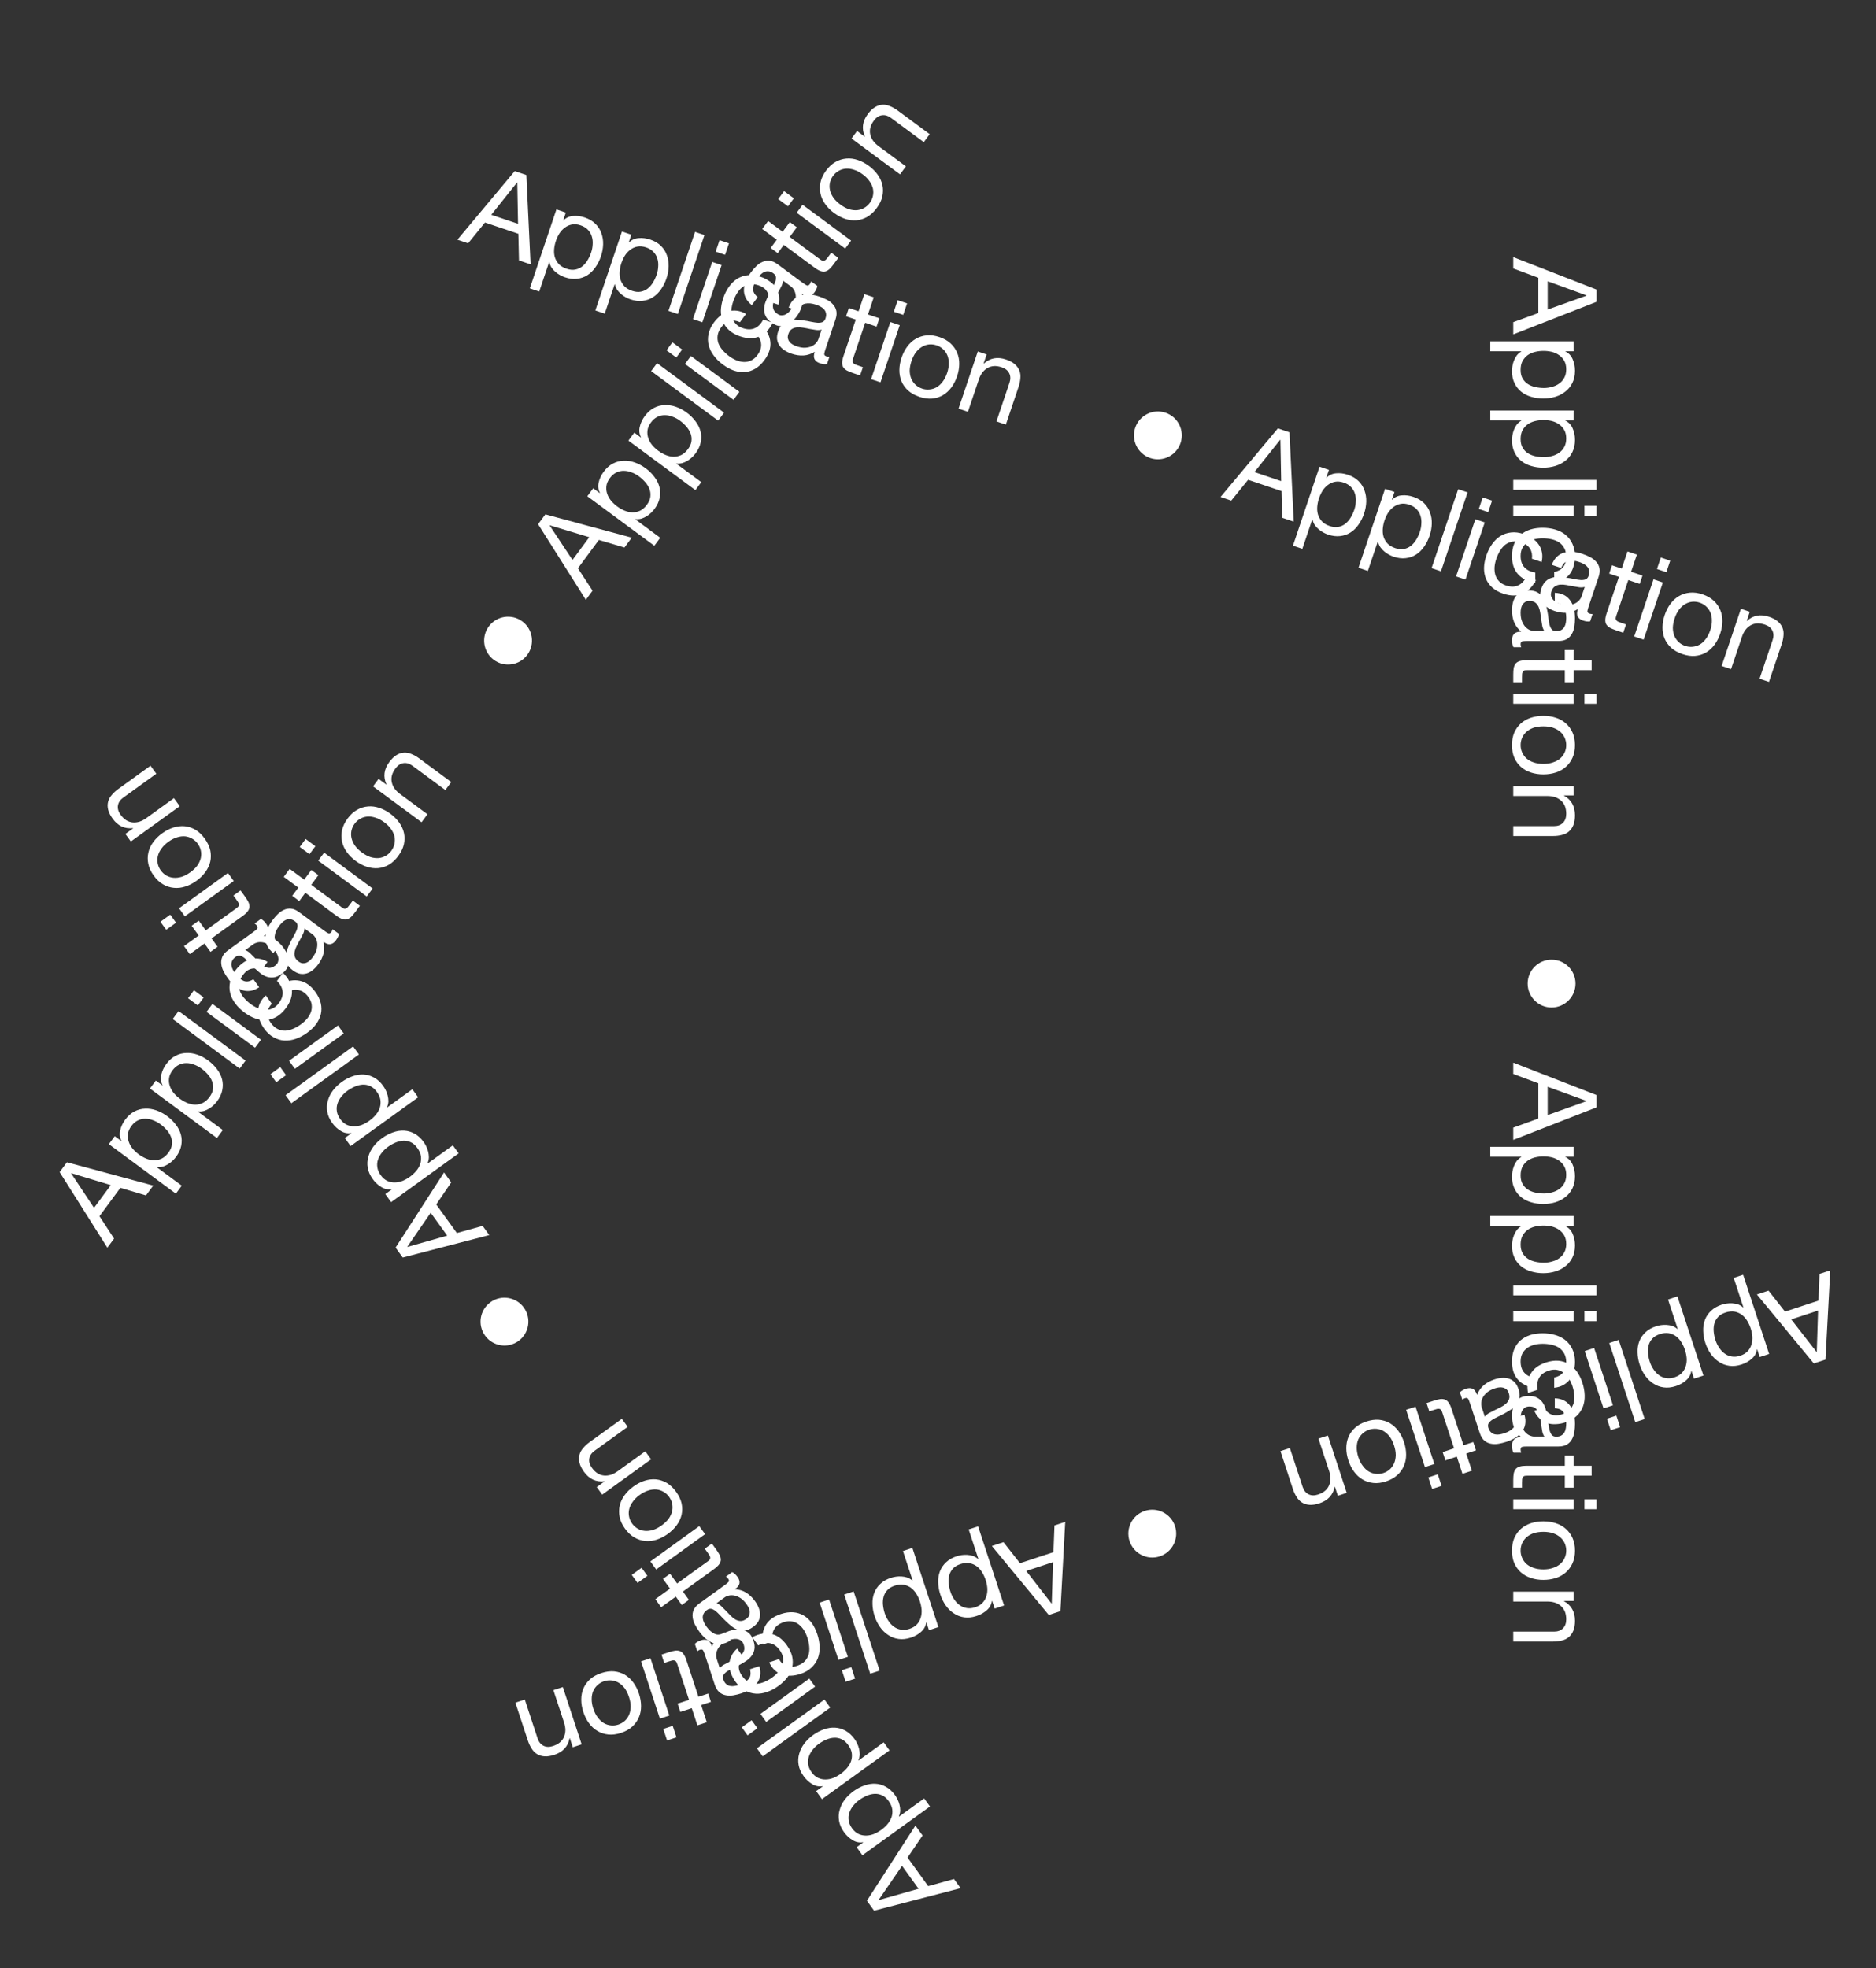 <svg width="266" height="279" viewBox="0 0 266 279" fill="none" xmlns="http://www.w3.org/2000/svg">
<rect x="0" y="0" width="266" height="279" fill="#333333" stroke="none"/>
<path d="M219.445 39.876L224.954 41.877V41.91L219.445 43.879V39.876ZM226.376 41.05L214.565 36.452V38.056L218.122 39.38V44.375L214.565 45.666V47.402L226.376 42.787V41.05ZM223.118 48.386H211.307V49.792H215.707V49.825C215.453 49.979 215.238 50.167 215.062 50.387C214.896 50.619 214.764 50.861 214.665 51.115C214.565 51.369 214.494 51.622 214.45 51.876C214.406 52.141 214.383 52.378 214.383 52.587C214.383 53.238 214.499 53.806 214.731 54.291C214.962 54.787 215.277 55.195 215.674 55.515C216.082 55.846 216.556 56.089 217.096 56.243C217.637 56.408 218.21 56.491 218.817 56.491C219.423 56.491 219.997 56.408 220.537 56.243C221.077 56.078 221.552 55.83 221.96 55.499C222.379 55.179 222.71 54.771 222.952 54.275C223.195 53.789 223.316 53.216 223.316 52.554C223.316 51.959 223.206 51.413 222.985 50.917C222.776 50.42 222.434 50.056 221.96 49.825V49.792H223.118V48.386ZM218.916 55.002C218.497 55.002 218.089 54.958 217.692 54.87C217.295 54.782 216.942 54.639 216.633 54.44C216.324 54.242 216.076 53.977 215.889 53.646C215.701 53.326 215.608 52.924 215.608 52.438C215.608 51.953 215.696 51.54 215.872 51.198C216.06 50.856 216.302 50.575 216.6 50.354C216.898 50.145 217.24 49.99 217.626 49.891C218.023 49.792 218.431 49.742 218.85 49.742C219.247 49.742 219.638 49.786 220.024 49.874C220.41 49.974 220.752 50.128 221.05 50.338C221.359 50.547 221.607 50.817 221.794 51.148C221.982 51.479 222.076 51.882 222.076 52.356C222.076 52.808 221.987 53.199 221.811 53.53C221.634 53.872 221.397 54.148 221.1 54.357C220.802 54.578 220.46 54.738 220.074 54.837C219.699 54.947 219.313 55.002 218.916 55.002ZM223.118 58.191H211.307V59.597H215.707V59.63C215.453 59.785 215.238 59.972 215.062 60.193C214.896 60.425 214.764 60.667 214.665 60.921C214.565 61.174 214.494 61.428 214.45 61.682C214.406 61.946 214.383 62.184 214.383 62.393C214.383 63.044 214.499 63.612 214.731 64.097C214.962 64.593 215.277 65.001 215.674 65.321C216.082 65.652 216.556 65.894 217.096 66.049C217.637 66.214 218.21 66.297 218.817 66.297C219.423 66.297 219.997 66.214 220.537 66.049C221.077 65.883 221.552 65.635 221.96 65.304C222.379 64.985 222.71 64.577 222.952 64.08C223.195 63.595 223.316 63.022 223.316 62.36C223.316 61.764 223.206 61.218 222.985 60.722C222.776 60.226 222.434 59.862 221.96 59.63V59.597H223.118V58.191ZM218.916 64.808C218.497 64.808 218.089 64.764 217.692 64.676C217.295 64.588 216.942 64.444 216.633 64.246C216.324 64.047 216.076 63.783 215.889 63.452C215.701 63.132 215.608 62.729 215.608 62.244C215.608 61.759 215.696 61.345 215.872 61.004C216.06 60.662 216.302 60.38 216.6 60.16C216.898 59.95 217.24 59.796 217.626 59.697C218.023 59.597 218.431 59.548 218.85 59.548C219.247 59.548 219.638 59.592 220.024 59.68C220.41 59.779 220.752 59.934 221.05 60.143C221.359 60.353 221.607 60.623 221.794 60.954C221.982 61.285 222.076 61.687 222.076 62.161C222.076 62.614 221.987 63.005 221.811 63.336C221.634 63.678 221.397 63.953 221.1 64.163C220.802 64.384 220.46 64.543 220.074 64.643C219.699 64.753 219.313 64.808 218.916 64.808ZM226.376 68.03H214.565V69.436H226.376V68.03ZM224.656 73.103H226.376V71.697H224.656V73.103ZM223.118 71.697H214.565V73.103H223.118V71.697ZM220.372 81.088V82.543C220.879 82.488 221.315 82.356 221.679 82.147C222.053 81.937 222.362 81.667 222.605 81.336C222.848 81.016 223.024 80.641 223.134 80.211C223.256 79.792 223.316 79.34 223.316 78.855C223.316 78.182 223.195 77.592 222.952 77.085C222.721 76.577 222.395 76.153 221.976 75.811C221.568 75.48 221.083 75.232 220.521 75.067C219.969 74.901 219.374 74.818 218.734 74.818C218.094 74.818 217.504 74.901 216.964 75.067C216.435 75.243 215.977 75.496 215.591 75.827C215.205 76.169 214.907 76.588 214.698 77.085C214.488 77.592 214.383 78.171 214.383 78.822C214.383 79.913 214.67 80.773 215.244 81.402C215.817 82.042 216.633 82.439 217.692 82.593V81.154C217.03 81.066 216.517 80.823 216.153 80.426C215.79 80.04 215.608 79.5 215.608 78.805C215.608 78.364 215.696 77.983 215.872 77.664C216.049 77.344 216.28 77.085 216.567 76.886C216.865 76.688 217.201 76.539 217.576 76.439C217.951 76.351 218.337 76.307 218.734 76.307C219.164 76.307 219.578 76.351 219.975 76.439C220.383 76.528 220.741 76.671 221.05 76.87C221.359 77.079 221.607 77.355 221.794 77.697C221.982 78.038 222.076 78.463 222.076 78.97C222.076 79.566 221.927 80.04 221.629 80.393C221.331 80.746 220.912 80.978 220.372 81.088ZM214.599 91.743C214.455 91.5 214.383 91.164 214.383 90.734C214.383 90.37 214.483 90.077 214.681 89.857C214.891 89.647 215.227 89.543 215.69 89.543C215.227 89.157 214.891 88.704 214.681 88.186C214.483 87.679 214.383 87.127 214.383 86.532C214.383 86.146 214.428 85.776 214.516 85.424C214.604 85.082 214.742 84.784 214.929 84.53C215.117 84.277 215.359 84.073 215.657 83.918C215.966 83.775 216.335 83.703 216.766 83.703C217.251 83.703 217.648 83.786 217.957 83.951C218.265 84.117 218.513 84.332 218.701 84.597C218.899 84.872 219.048 85.181 219.148 85.523C219.247 85.876 219.33 86.234 219.396 86.598C219.473 86.984 219.528 87.348 219.561 87.69C219.605 88.043 219.66 88.352 219.727 88.616C219.804 88.881 219.909 89.09 220.041 89.245C220.184 89.399 220.388 89.476 220.653 89.476C220.962 89.476 221.21 89.416 221.397 89.294C221.585 89.184 221.728 89.035 221.827 88.848C221.927 88.671 221.993 88.467 222.026 88.236C222.059 88.015 222.076 87.795 222.076 87.574C222.076 86.979 221.96 86.482 221.728 86.085C221.508 85.688 221.083 85.473 220.454 85.44V84.034C220.984 84.056 221.43 84.166 221.794 84.365C222.158 84.563 222.45 84.828 222.671 85.159C222.903 85.49 223.068 85.865 223.167 86.284C223.267 86.714 223.316 87.172 223.316 87.657C223.316 88.043 223.289 88.423 223.233 88.798C223.178 89.184 223.063 89.532 222.886 89.84C222.721 90.149 222.484 90.397 222.175 90.585C221.866 90.772 221.463 90.866 220.967 90.866H216.567C216.236 90.866 215.994 90.882 215.839 90.916C215.685 90.96 215.608 91.092 215.608 91.313C215.608 91.434 215.635 91.577 215.69 91.743H214.599ZM218.982 89.46C218.85 89.283 218.751 89.052 218.684 88.765C218.629 88.478 218.58 88.175 218.536 87.855C218.502 87.546 218.458 87.232 218.403 86.912C218.359 86.593 218.282 86.306 218.172 86.052C218.061 85.799 217.901 85.589 217.692 85.424C217.493 85.269 217.218 85.192 216.865 85.192C216.633 85.192 216.435 85.236 216.269 85.324C216.115 85.424 215.988 85.545 215.889 85.688C215.79 85.843 215.718 86.019 215.674 86.218C215.63 86.416 215.608 86.626 215.608 86.846C215.608 87.309 215.668 87.706 215.79 88.037C215.922 88.368 216.082 88.638 216.269 88.848C216.468 89.057 216.677 89.212 216.898 89.311C217.129 89.41 217.345 89.46 217.543 89.46H218.982ZM223.118 95.003H225.682V93.597H223.118V92.141H221.877V93.597H216.435C216.038 93.597 215.718 93.636 215.475 93.713C215.233 93.79 215.045 93.906 214.913 94.06C214.78 94.226 214.687 94.435 214.632 94.689C214.587 94.954 214.565 95.268 214.565 95.632V96.707H215.806V96.062C215.806 95.841 215.812 95.659 215.823 95.516C215.845 95.384 215.883 95.279 215.938 95.202C215.994 95.125 216.071 95.07 216.17 95.036C216.269 95.014 216.402 95.003 216.567 95.003H221.877V96.707H223.118V95.003ZM224.656 99.758H226.376V98.352H224.656V99.758ZM223.118 98.352H214.565V99.758H223.118V98.352ZM218.833 102.962C219.352 102.962 219.809 103.028 220.206 103.16C220.614 103.304 220.956 103.497 221.232 103.739C221.508 103.982 221.717 104.263 221.86 104.583C222.004 104.914 222.076 105.261 222.076 105.625C222.076 105.989 222.004 106.331 221.86 106.651C221.717 106.982 221.508 107.268 221.232 107.511C220.956 107.754 220.614 107.941 220.206 108.073C219.809 108.217 219.352 108.288 218.833 108.288C218.315 108.288 217.852 108.217 217.444 108.073C217.047 107.941 216.71 107.754 216.435 107.511C216.17 107.268 215.966 106.982 215.823 106.651C215.679 106.331 215.608 105.989 215.608 105.625C215.608 105.261 215.679 104.914 215.823 104.583C215.966 104.263 216.17 103.982 216.435 103.739C216.71 103.497 217.047 103.304 217.444 103.16C217.852 103.028 218.315 102.962 218.833 102.962ZM218.833 101.473C218.205 101.473 217.62 101.561 217.08 101.738C216.539 101.914 216.065 102.179 215.657 102.532C215.26 102.885 214.946 103.32 214.714 103.839C214.494 104.357 214.383 104.952 214.383 105.625C214.383 106.309 214.494 106.904 214.714 107.412C214.946 107.93 215.26 108.366 215.657 108.718C216.065 109.071 216.539 109.336 217.08 109.513C217.62 109.689 218.205 109.777 218.833 109.777C219.462 109.777 220.046 109.689 220.587 109.513C221.138 109.336 221.612 109.071 222.009 108.718C222.417 108.366 222.737 107.93 222.969 107.412C223.2 106.904 223.316 106.309 223.316 105.625C223.316 104.952 223.2 104.357 222.969 103.839C222.737 103.32 222.417 102.885 222.009 102.532C221.612 102.179 221.138 101.914 220.587 101.738C220.046 101.561 219.462 101.473 218.833 101.473ZM223.118 111.435H214.565V112.841H219.396C219.782 112.841 220.135 112.891 220.454 112.99C220.785 113.1 221.072 113.26 221.315 113.47C221.557 113.679 221.745 113.938 221.877 114.247C222.009 114.567 222.076 114.942 222.076 115.372C222.076 115.912 221.921 116.337 221.612 116.646C221.304 116.955 220.885 117.109 220.355 117.109H214.565V118.515H220.19C220.653 118.515 221.072 118.465 221.447 118.366C221.833 118.278 222.164 118.118 222.439 117.886C222.715 117.655 222.93 117.352 223.085 116.977C223.239 116.602 223.316 116.133 223.316 115.571C223.316 114.302 222.798 113.376 221.761 112.791V112.758H223.118V111.435Z" fill="white"/>
<path d="M219.445 154.062L224.954 156.064V156.097L219.445 158.065V154.062ZM226.376 155.237L214.565 150.638V152.243L218.122 153.566V158.562L214.565 159.852V161.589L226.376 156.974V155.237ZM223.118 162.572H211.307V163.978H215.707V164.011C215.453 164.166 215.238 164.353 215.062 164.574C214.896 164.805 214.764 165.048 214.665 165.302C214.565 165.555 214.494 165.809 214.45 166.063C214.406 166.327 214.383 166.564 214.383 166.774C214.383 167.424 214.499 167.992 214.731 168.478C214.962 168.974 215.277 169.382 215.674 169.702C216.082 170.033 216.556 170.275 217.096 170.43C217.637 170.595 218.21 170.678 218.817 170.678C219.423 170.678 219.997 170.595 220.537 170.43C221.077 170.264 221.552 170.016 221.96 169.685C222.379 169.365 222.71 168.957 222.952 168.461C223.195 167.976 223.316 167.402 223.316 166.741C223.316 166.145 223.206 165.599 222.985 165.103C222.776 164.607 222.434 164.243 221.96 164.011V163.978H223.118V162.572ZM218.916 169.189C218.497 169.189 218.089 169.145 217.692 169.057C217.295 168.968 216.942 168.825 216.633 168.627C216.324 168.428 216.076 168.163 215.889 167.833C215.701 167.513 215.608 167.11 215.608 166.625C215.608 166.14 215.696 165.726 215.872 165.384C216.06 165.042 216.302 164.761 216.6 164.541C216.898 164.331 217.24 164.177 217.626 164.077C218.023 163.978 218.431 163.929 218.85 163.929C219.247 163.929 219.638 163.973 220.024 164.061C220.41 164.16 220.752 164.315 221.05 164.524C221.359 164.734 221.607 165.004 221.794 165.335C221.982 165.666 222.076 166.068 222.076 166.542C222.076 166.994 221.987 167.386 221.811 167.717C221.634 168.059 221.397 168.334 221.1 168.544C220.802 168.764 220.46 168.924 220.074 169.024C219.699 169.134 219.313 169.189 218.916 169.189ZM223.118 172.378H211.307V173.784H215.707V173.817C215.453 173.971 215.238 174.159 215.062 174.379C214.896 174.611 214.764 174.854 214.665 175.107C214.565 175.361 214.494 175.615 214.45 175.868C214.406 176.133 214.383 176.37 214.383 176.58C214.383 177.23 214.499 177.798 214.731 178.283C214.962 178.78 215.277 179.188 215.674 179.507C216.082 179.838 216.556 180.081 217.096 180.235C217.637 180.401 218.21 180.483 218.817 180.483C219.423 180.483 219.997 180.401 220.537 180.235C221.077 180.07 221.552 179.822 221.96 179.491C222.379 179.171 222.71 178.763 222.952 178.267C223.195 177.782 223.316 177.208 223.316 176.546C223.316 175.951 223.206 175.405 222.985 174.909C222.776 174.413 222.434 174.049 221.96 173.817V173.784H223.118V172.378ZM218.916 178.995C218.497 178.995 218.089 178.951 217.692 178.862C217.295 178.774 216.942 178.631 216.633 178.432C216.324 178.234 216.076 177.969 215.889 177.638C215.701 177.318 215.608 176.916 215.608 176.431C215.608 175.945 215.696 175.532 215.872 175.19C216.06 174.848 216.302 174.567 216.6 174.346C216.898 174.137 217.24 173.982 217.626 173.883C218.023 173.784 218.431 173.734 218.85 173.734C219.247 173.734 219.638 173.778 220.024 173.867C220.41 173.966 220.752 174.12 221.05 174.33C221.359 174.539 221.607 174.81 221.794 175.14C221.982 175.471 222.076 175.874 222.076 176.348C222.076 176.8 221.987 177.192 221.811 177.522C221.634 177.864 221.397 178.14 221.1 178.35C220.802 178.57 220.46 178.73 220.074 178.829C219.699 178.94 219.313 178.995 218.916 178.995ZM226.376 182.217H214.565V183.623H226.376V182.217ZM224.656 187.29H226.376V185.884H224.656V187.29ZM223.118 185.884H214.565V187.29H223.118V185.884ZM220.372 195.274V196.73C220.879 196.675 221.315 196.543 221.679 196.333C222.053 196.123 222.362 195.853 222.605 195.522C222.848 195.203 223.024 194.828 223.134 194.398C223.256 193.978 223.316 193.526 223.316 193.041C223.316 192.368 223.195 191.778 222.952 191.271C222.721 190.764 222.395 190.339 221.976 189.997C221.568 189.667 221.083 189.418 220.521 189.253C219.969 189.088 219.374 189.005 218.734 189.005C218.094 189.005 217.504 189.088 216.964 189.253C216.435 189.429 215.977 189.683 215.591 190.014C215.205 190.356 214.907 190.775 214.698 191.271C214.488 191.778 214.383 192.357 214.383 193.008C214.383 194.1 214.67 194.96 215.244 195.589C215.817 196.228 216.633 196.625 217.692 196.78V195.34C217.03 195.252 216.517 195.01 216.153 194.613C215.79 194.227 215.608 193.686 215.608 192.991C215.608 192.55 215.696 192.17 215.872 191.85C216.049 191.53 216.28 191.271 216.567 191.073C216.865 190.874 217.201 190.725 217.576 190.626C217.951 190.538 218.337 190.494 218.734 190.494C219.164 190.494 219.578 190.538 219.975 190.626C220.383 190.714 220.741 190.858 221.05 191.056C221.359 191.266 221.607 191.541 221.794 191.883C221.982 192.225 222.076 192.65 222.076 193.157C222.076 193.752 221.927 194.227 221.629 194.58C221.331 194.932 220.912 195.164 220.372 195.274ZM214.599 205.929C214.455 205.687 214.383 205.35 214.383 204.92C214.383 204.556 214.483 204.264 214.681 204.043C214.891 203.834 215.227 203.729 215.69 203.729C215.227 203.343 214.891 202.891 214.681 202.373C214.483 201.865 214.383 201.314 214.383 200.718C214.383 200.332 214.428 199.963 214.516 199.61C214.604 199.268 214.742 198.971 214.929 198.717C215.117 198.463 215.359 198.259 215.657 198.105C215.966 197.961 216.335 197.89 216.766 197.89C217.251 197.89 217.648 197.972 217.957 198.138C218.265 198.303 218.513 198.518 218.701 198.783C218.899 199.059 219.048 199.368 219.148 199.709C219.247 200.062 219.33 200.421 219.396 200.785C219.473 201.171 219.528 201.535 219.561 201.876C219.605 202.229 219.66 202.538 219.727 202.803C219.804 203.067 219.909 203.277 220.041 203.431C220.184 203.586 220.388 203.663 220.653 203.663C220.962 203.663 221.21 203.602 221.397 203.481C221.585 203.371 221.728 203.222 221.827 203.034C221.927 202.858 221.993 202.654 222.026 202.422C222.059 202.202 222.076 201.981 222.076 201.761C222.076 201.165 221.96 200.669 221.728 200.272C221.508 199.875 221.083 199.66 220.454 199.627V198.221C220.984 198.243 221.43 198.353 221.794 198.551C222.158 198.75 222.45 199.015 222.671 199.345C222.903 199.676 223.068 200.051 223.167 200.47C223.267 200.9 223.316 201.358 223.316 201.843C223.316 202.229 223.289 202.61 223.233 202.985C223.178 203.371 223.063 203.718 222.886 204.027C222.721 204.336 222.484 204.584 222.175 204.771C221.866 204.959 221.463 205.052 220.967 205.052H216.567C216.236 205.052 215.994 205.069 215.839 205.102C215.685 205.146 215.608 205.279 215.608 205.499C215.608 205.62 215.635 205.764 215.69 205.929H214.599ZM218.982 203.646C218.85 203.47 218.751 203.238 218.684 202.952C218.629 202.665 218.58 202.362 218.536 202.042C218.502 201.733 218.458 201.419 218.403 201.099C218.359 200.779 218.282 200.492 218.172 200.239C218.061 199.985 217.901 199.776 217.692 199.61C217.493 199.456 217.218 199.379 216.865 199.379C216.633 199.379 216.435 199.423 216.269 199.511C216.115 199.61 215.988 199.731 215.889 199.875C215.79 200.029 215.718 200.206 215.674 200.404C215.63 200.603 215.608 200.812 215.608 201.033C215.608 201.496 215.668 201.893 215.79 202.224C215.922 202.555 216.082 202.825 216.269 203.034C216.468 203.244 216.677 203.398 216.898 203.498C217.129 203.597 217.345 203.646 217.543 203.646H218.982ZM223.118 209.19H225.682V207.784H223.118V206.328H221.877V207.784H216.435C216.038 207.784 215.718 207.822 215.475 207.9C215.233 207.977 215.045 208.093 214.913 208.247C214.78 208.412 214.687 208.622 214.632 208.876C214.587 209.14 214.565 209.454 214.565 209.818V210.894H215.806V210.249C215.806 210.028 215.812 209.846 215.823 209.703C215.845 209.57 215.883 209.466 215.938 209.388C215.994 209.311 216.071 209.256 216.17 209.223C216.269 209.201 216.402 209.19 216.567 209.19H221.877V210.894H223.118V209.19ZM224.656 213.945H226.376V212.538H224.656V213.945ZM223.118 212.538H214.565V213.945H223.118V212.538ZM218.833 217.148C219.352 217.148 219.809 217.215 220.206 217.347C220.614 217.49 220.956 217.683 221.232 217.926C221.508 218.168 221.717 218.45 221.86 218.769C222.004 219.1 222.076 219.448 222.076 219.812C222.076 220.176 222.004 220.517 221.86 220.837C221.717 221.168 221.508 221.455 221.232 221.697C220.956 221.94 220.614 222.128 220.206 222.26C219.809 222.403 219.352 222.475 218.833 222.475C218.315 222.475 217.852 222.403 217.444 222.26C217.047 222.128 216.71 221.94 216.435 221.697C216.17 221.455 215.966 221.168 215.823 220.837C215.679 220.517 215.608 220.176 215.608 219.812C215.608 219.448 215.679 219.1 215.823 218.769C215.966 218.45 216.17 218.168 216.435 217.926C216.71 217.683 217.047 217.49 217.444 217.347C217.852 217.215 218.315 217.148 218.833 217.148ZM218.833 215.66C218.205 215.66 217.62 215.748 217.08 215.924C216.539 216.101 216.065 216.365 215.657 216.718C215.26 217.071 214.946 217.507 214.714 218.025C214.494 218.543 214.383 219.139 214.383 219.812C214.383 220.495 214.494 221.091 214.714 221.598C214.946 222.117 215.26 222.552 215.657 222.905C216.065 223.258 216.539 223.523 217.08 223.699C217.62 223.875 218.205 223.964 218.833 223.964C219.462 223.964 220.046 223.875 220.587 223.699C221.138 223.523 221.612 223.258 222.009 222.905C222.417 222.552 222.737 222.117 222.969 221.598C223.2 221.091 223.316 220.495 223.316 219.812C223.316 219.139 223.2 218.543 222.969 218.025C222.737 217.507 222.417 217.071 222.009 216.718C221.612 216.365 221.138 216.101 220.587 215.924C220.046 215.748 219.462 215.66 218.833 215.66ZM223.118 225.622H214.565V227.028H219.396C219.782 227.028 220.135 227.077 220.454 227.176C220.785 227.287 221.072 227.447 221.315 227.656C221.557 227.866 221.745 228.125 221.877 228.434C222.009 228.754 222.076 229.128 222.076 229.559C222.076 230.099 221.921 230.524 221.612 230.832C221.304 231.141 220.885 231.295 220.355 231.295H214.565V232.702H220.19C220.653 232.702 221.072 232.652 221.447 232.553C221.833 232.464 222.164 232.305 222.439 232.073C222.715 231.841 222.93 231.538 223.085 231.163C223.239 230.788 223.316 230.319 223.316 229.757C223.316 228.489 222.798 227.562 221.761 226.978V226.945H223.118V225.622Z" fill="white"/>
<path d="M219.999 142.823C218.126 142.823 216.607 141.305 216.607 139.432C216.607 137.559 218.126 136.04 219.999 136.04C221.872 136.04 223.391 137.559 223.391 139.432C223.391 141.305 221.872 142.823 219.999 142.823Z" fill="white"/>
<path d="M257.785 185.787L257.604 191.646L257.573 191.656L253.982 187.038L257.785 185.787ZM258.834 192.739L259.515 180.082L257.99 180.583L257.844 184.375L253.098 185.935L250.761 182.96L249.111 183.502L257.184 193.281L258.834 192.739ZM250.848 191.934L247.16 180.713L245.824 181.152L247.198 185.332L247.167 185.343C246.941 185.15 246.695 185.004 246.431 184.905C246.159 184.821 245.887 184.771 245.615 184.756C245.343 184.741 245.08 184.752 244.825 184.789C244.56 184.83 244.328 184.883 244.129 184.948C243.511 185.151 243.007 185.439 242.619 185.81C242.22 186.185 241.93 186.611 241.75 187.088C241.563 187.579 241.481 188.105 241.503 188.667C241.515 189.232 241.615 189.803 241.805 190.379C241.994 190.955 242.252 191.474 242.578 191.936C242.903 192.397 243.287 192.77 243.729 193.055C244.164 193.353 244.655 193.54 245.202 193.615C245.739 193.694 246.321 193.631 246.95 193.424C247.516 193.238 248 192.963 248.402 192.598C248.808 192.244 249.047 191.806 249.119 191.283L249.151 191.273L249.512 192.373L250.848 191.934ZM243.25 190.008C243.119 189.61 243.034 189.209 242.993 188.804C242.953 188.399 242.979 188.019 243.071 187.664C243.164 187.309 243.337 186.99 243.593 186.709C243.838 186.431 244.192 186.216 244.653 186.065C245.114 185.913 245.534 185.868 245.914 185.929C246.297 186 246.64 186.143 246.943 186.357C247.235 186.574 247.488 186.851 247.703 187.186C247.921 187.532 248.096 187.905 248.227 188.303C248.351 188.68 248.431 189.066 248.468 189.46C248.494 189.857 248.454 190.23 248.348 190.579C248.245 190.938 248.066 191.258 247.81 191.539C247.555 191.82 247.201 192.035 246.751 192.183C246.321 192.324 245.922 192.363 245.553 192.299C245.173 192.238 244.837 192.099 244.545 191.881C244.242 191.667 243.983 191.392 243.769 191.057C243.547 190.735 243.374 190.385 243.25 190.008ZM241.533 194.996L237.844 183.775L236.509 184.214L237.883 188.394L237.851 188.405C237.625 188.212 237.38 188.066 237.115 187.968C236.844 187.883 236.572 187.833 236.3 187.818C236.028 187.803 235.765 187.814 235.51 187.851C235.245 187.892 235.013 187.945 234.814 188.01C234.195 188.213 233.692 188.501 233.303 188.872C232.904 189.247 232.615 189.673 232.435 190.15C232.248 190.641 232.166 191.168 232.188 191.729C232.199 192.294 232.3 192.865 232.489 193.441C232.679 194.017 232.936 194.536 233.262 194.998C233.588 195.46 233.972 195.833 234.414 196.117C234.848 196.415 235.339 196.602 235.886 196.677C236.423 196.756 237.006 196.693 237.634 196.486C238.2 196.3 238.684 196.025 239.087 195.66C239.493 195.306 239.732 194.868 239.804 194.345L239.835 194.335L240.197 195.435L241.533 194.996ZM233.935 193.07C233.804 192.672 233.718 192.271 233.678 191.866C233.638 191.461 233.664 191.081 233.756 190.726C233.848 190.371 234.022 190.052 234.278 189.771C234.523 189.493 234.876 189.278 235.337 189.127C235.798 188.975 236.219 188.93 236.599 188.991C236.982 189.062 237.325 189.205 237.627 189.419C237.919 189.636 238.173 189.913 238.388 190.248C238.606 190.595 238.78 190.967 238.911 191.365C239.035 191.742 239.116 192.128 239.152 192.522C239.179 192.92 239.139 193.293 239.033 193.641C238.93 194 238.751 194.32 238.495 194.601C238.239 194.883 237.886 195.097 237.436 195.245C237.006 195.387 236.607 195.425 236.237 195.361C235.857 195.3 235.521 195.161 235.229 194.943C234.927 194.729 234.668 194.454 234.453 194.119C234.231 193.797 234.059 193.448 233.935 193.07ZM233.203 201.164L229.515 189.943L228.179 190.383L231.868 201.603L233.203 201.164ZM227.847 201.114L228.384 202.748L229.72 202.309L229.183 200.675L227.847 201.114ZM228.702 199.213L226.032 191.089L224.696 191.528L227.366 199.652L228.702 199.213ZM218.924 199.537L217.541 199.992C217.752 200.456 218.013 200.829 218.326 201.109C218.642 201.4 218.995 201.609 219.385 201.736C219.765 201.867 220.176 201.917 220.619 201.888C221.055 201.872 221.504 201.788 221.965 201.637C222.604 201.427 223.126 201.127 223.533 200.738C223.942 200.36 224.244 199.918 224.438 199.413C224.625 198.923 224.709 198.384 224.69 197.798C224.675 197.223 224.568 196.631 224.368 196.023C224.168 195.416 223.906 194.881 223.58 194.419C223.247 193.972 222.863 193.616 222.428 193.353C221.983 193.093 221.492 192.941 220.955 192.897C220.407 192.856 219.825 192.937 219.207 193.141C218.169 193.481 217.442 194.022 217.024 194.764C216.595 195.508 216.473 196.407 216.657 197.461L218.024 197.012C217.901 196.356 217.972 195.793 218.235 195.323C218.488 194.857 218.945 194.515 219.605 194.298C220.024 194.16 220.413 194.125 220.772 194.193C221.13 194.261 221.449 194.4 221.727 194.61C222.009 194.831 222.255 195.104 222.467 195.43C222.667 195.758 222.83 196.111 222.954 196.488C223.088 196.897 223.175 197.304 223.216 197.708C223.259 198.123 223.235 198.509 223.143 198.864C223.04 199.223 222.856 199.545 222.589 199.829C222.323 200.114 221.949 200.336 221.467 200.494C220.902 200.68 220.405 200.687 219.976 200.514C219.548 200.342 219.197 200.016 218.924 199.537ZM206.999 197.38C207.184 197.168 207.482 196.995 207.89 196.86C208.236 196.747 208.545 196.75 208.816 196.869C209.081 197.003 209.285 197.29 209.43 197.73C209.652 197.169 209.976 196.709 210.403 196.348C210.823 196.001 211.316 195.734 211.882 195.548C212.248 195.428 212.613 195.354 212.976 195.328C213.328 195.305 213.654 195.343 213.954 195.442C214.253 195.541 214.523 195.708 214.762 195.942C214.995 196.191 215.179 196.519 215.313 196.928C215.464 197.389 215.51 197.792 215.449 198.137C215.388 198.482 215.262 198.785 215.069 199.045C214.869 199.32 214.622 199.558 214.328 199.759C214.024 199.964 213.709 200.154 213.384 200.331C213.042 200.524 212.713 200.69 212.399 200.829C212.077 200.981 211.801 201.13 211.57 201.275C211.343 201.431 211.177 201.596 211.071 201.77C210.969 201.954 210.96 202.172 211.042 202.424C211.139 202.717 211.274 202.934 211.448 203.074C211.611 203.218 211.797 203.307 212.006 203.343C212.205 203.382 212.419 203.382 212.65 203.341C212.87 203.303 213.084 203.25 213.294 203.181C213.86 202.995 214.295 202.73 214.6 202.386C214.908 202.053 214.98 201.582 214.815 200.975L216.151 200.536C216.295 201.045 216.33 201.504 216.255 201.912C216.18 202.32 216.02 202.68 215.774 202.993C215.532 203.316 215.228 203.59 214.86 203.815C214.483 204.044 214.064 204.234 213.603 204.386C213.236 204.506 212.866 204.599 212.493 204.663C212.109 204.732 211.742 204.73 211.394 204.659C211.049 204.598 210.739 204.45 210.465 204.216C210.19 203.981 209.975 203.628 209.82 203.156L208.446 198.976C208.343 198.662 208.252 198.436 208.172 198.3C208.082 198.167 207.932 198.135 207.722 198.204C207.607 198.242 207.48 198.313 207.34 198.417L206.999 197.38ZM210.536 200.831C210.663 200.651 210.852 200.484 211.103 200.332C211.359 200.19 211.631 200.048 211.921 199.906C212.204 199.778 212.489 199.638 212.776 199.486C213.066 199.344 213.314 199.181 213.52 198.997C213.727 198.813 213.876 198.596 213.968 198.345C214.053 198.108 214.04 197.822 213.93 197.487C213.857 197.267 213.753 197.092 213.618 196.963C213.475 196.847 213.321 196.764 213.153 196.715C212.976 196.669 212.786 196.656 212.583 196.676C212.381 196.696 212.175 196.74 211.965 196.809C211.525 196.954 211.167 197.136 210.891 197.354C210.618 197.583 210.411 197.819 210.271 198.063C210.134 198.317 210.052 198.564 210.027 198.805C210.005 199.056 210.025 199.276 210.087 199.464L210.536 200.831ZM206.562 206.491L207.362 208.927L208.698 208.488L207.897 206.052L209.28 205.597L208.893 204.419L207.51 204.873L205.81 199.703C205.686 199.326 205.55 199.034 205.401 198.828C205.252 198.622 205.083 198.48 204.895 198.402C204.697 198.328 204.468 198.304 204.21 198.331C203.945 198.372 203.639 198.449 203.294 198.563L202.272 198.899L202.66 200.077L203.273 199.876C203.482 199.807 203.657 199.755 203.796 199.721C203.929 199.701 204.041 199.705 204.131 199.733C204.222 199.761 204.298 199.817 204.361 199.901C204.412 199.989 204.464 200.111 204.516 200.268L206.174 205.313L204.556 205.845L204.943 207.023L206.562 206.491ZM202.525 209.437L203.062 211.072L204.398 210.633L203.861 208.998L202.525 209.437ZM203.38 207.537L200.71 199.412L199.374 199.851L202.045 207.976L203.38 207.537ZM197.663 204.906C197.825 205.399 197.905 205.854 197.903 206.273C197.894 206.705 197.818 207.09 197.674 207.428C197.529 207.765 197.327 208.052 197.068 208.288C196.799 208.528 196.491 208.704 196.145 208.818C195.8 208.932 195.453 208.97 195.104 208.934C194.745 208.901 194.407 208.792 194.091 208.605C193.774 208.419 193.489 208.153 193.236 207.807C192.976 207.474 192.765 207.062 192.603 206.57C192.441 206.077 192.365 205.615 192.373 205.182C192.375 204.764 192.448 204.386 192.592 204.048C192.74 203.721 192.949 203.438 193.219 203.198C193.478 202.962 193.78 202.787 194.126 202.674C194.471 202.56 194.824 202.52 195.183 202.552C195.531 202.589 195.862 202.695 196.175 202.87C196.492 203.057 196.78 203.316 197.041 203.648C197.294 203.995 197.501 204.414 197.663 204.906ZM199.077 204.441C198.881 203.844 198.615 203.316 198.278 202.858C197.942 202.4 197.543 202.032 197.08 201.755C196.621 201.488 196.109 201.325 195.544 201.267C194.983 201.219 194.382 201.301 193.743 201.511C193.094 201.724 192.563 202.015 192.15 202.383C191.729 202.765 191.414 203.199 191.203 203.687C190.995 204.184 190.891 204.718 190.892 205.286C190.894 205.855 190.992 206.437 191.189 207.035C191.385 207.632 191.651 208.159 191.988 208.618C192.327 209.086 192.727 209.454 193.186 209.721C193.649 209.999 194.162 210.166 194.727 210.225C195.281 210.286 195.883 210.21 196.533 209.997C197.172 209.787 197.702 209.491 198.122 209.109C198.542 208.727 198.856 208.287 199.063 207.789C199.275 207.302 199.378 206.769 199.374 206.19C199.372 205.621 199.274 205.039 199.077 204.441ZM190.952 211.622L188.281 203.498L186.945 203.937L188.454 208.526C188.574 208.892 188.637 209.243 188.643 209.578C188.641 209.927 188.579 210.249 188.456 210.545C188.332 210.841 188.145 211.1 187.893 211.322C187.63 211.548 187.295 211.727 186.886 211.862C186.373 212.031 185.921 212.016 185.531 211.82C185.142 211.623 184.864 211.273 184.699 210.77L182.891 205.27L181.555 205.709L183.311 211.052C183.456 211.492 183.634 211.874 183.845 212.2C184.05 212.539 184.305 212.803 184.611 212.993C184.917 213.182 185.272 213.292 185.677 213.321C186.081 213.351 186.551 213.278 187.085 213.102C188.29 212.706 189.008 211.925 189.239 210.757L189.271 210.747L189.694 212.036L190.952 211.622Z" fill="white"/>
<path d="M149.31 221.444L149.128 227.302L149.097 227.312L145.507 222.694L149.31 221.444ZM150.358 228.395L151.039 215.739L149.514 216.24L149.368 220.032L144.622 221.592L142.286 218.616L140.636 219.158L148.708 228.937L150.358 228.395ZM142.372 227.59L138.684 216.369L137.348 216.808L138.722 220.989L138.691 220.999C138.465 220.806 138.22 220.66 137.955 220.562C137.683 220.477 137.411 220.427 137.14 220.412C136.868 220.397 136.604 220.408 136.349 220.445C136.084 220.486 135.852 220.539 135.653 220.604C135.035 220.808 134.532 221.095 134.143 221.467C133.744 221.842 133.454 222.268 133.274 222.745C133.088 223.235 133.005 223.762 133.027 224.323C133.039 224.888 133.139 225.459 133.329 226.035C133.518 226.611 133.776 227.13 134.102 227.592C134.428 228.054 134.811 228.427 135.253 228.711C135.688 229.009 136.179 229.196 136.726 229.272C137.263 229.351 137.845 229.287 138.474 229.08C139.04 228.894 139.524 228.619 139.926 228.254C140.332 227.9 140.571 227.462 140.643 226.939L140.675 226.929L141.036 228.029L142.372 227.59ZM134.774 225.665C134.643 225.266 134.558 224.865 134.518 224.46C134.477 224.056 134.503 223.676 134.596 223.32C134.688 222.965 134.862 222.647 135.117 222.365C135.363 222.087 135.716 221.872 136.177 221.721C136.638 221.569 137.058 221.524 137.438 221.585C137.821 221.656 138.164 221.799 138.467 222.013C138.759 222.23 139.012 222.507 139.227 222.843C139.445 223.189 139.62 223.561 139.751 223.959C139.875 224.336 139.955 224.722 139.992 225.116C140.018 225.514 139.978 225.887 139.872 226.235C139.769 226.594 139.59 226.914 139.334 227.195C139.079 227.477 138.726 227.691 138.275 227.84C137.846 227.981 137.446 228.019 137.077 227.955C136.697 227.894 136.361 227.755 136.069 227.537C135.766 227.323 135.508 227.049 135.293 226.713C135.071 226.391 134.898 226.042 134.774 225.665ZM133.057 230.652L129.368 219.431L128.033 219.871L129.407 224.051L129.375 224.061C129.149 223.868 128.904 223.723 128.64 223.624C128.368 223.539 128.096 223.489 127.824 223.474C127.552 223.459 127.289 223.47 127.034 223.507C126.769 223.548 126.537 223.601 126.338 223.667C125.72 223.87 125.216 224.157 124.828 224.529C124.428 224.904 124.139 225.33 123.959 225.807C123.772 226.298 123.69 226.824 123.712 227.385C123.724 227.95 123.824 228.521 124.013 229.097C124.203 229.673 124.46 230.192 124.786 230.654C125.112 231.116 125.496 231.489 125.938 231.773C126.372 232.071 126.863 232.258 127.411 232.334C127.947 232.413 128.53 232.349 129.159 232.142C129.724 231.956 130.209 231.681 130.611 231.317C131.017 230.962 131.256 230.524 131.328 230.001L131.359 229.991L131.721 231.091L133.057 230.652ZM125.459 228.727C125.328 228.328 125.242 227.927 125.202 227.522C125.162 227.118 125.188 226.738 125.28 226.382C125.372 226.027 125.546 225.709 125.802 225.427C126.047 225.149 126.4 224.934 126.861 224.783C127.322 224.631 127.743 224.586 128.123 224.647C128.506 224.718 128.849 224.861 129.151 225.075C129.443 225.292 129.697 225.569 129.912 225.905C130.13 226.251 130.305 226.623 130.435 227.021C130.559 227.398 130.64 227.784 130.676 228.178C130.703 228.576 130.663 228.949 130.557 229.297C130.454 229.656 130.275 229.976 130.019 230.257C129.763 230.539 129.41 230.754 128.96 230.902C128.53 231.043 128.131 231.081 127.761 231.017C127.381 230.956 127.046 230.817 126.754 230.599C126.451 230.386 126.192 230.111 125.978 229.775C125.756 229.453 125.583 229.104 125.459 228.727ZM124.728 236.82L121.039 225.6L119.704 226.039L123.392 237.259L124.728 236.82ZM119.371 236.77L119.908 238.404L121.244 237.965L120.707 236.331L119.371 236.77ZM120.226 234.869L117.556 226.745L116.22 227.184L118.891 235.309L120.226 234.869ZM110.448 235.193L109.065 235.648C109.276 236.113 109.537 236.485 109.85 236.765C110.166 237.056 110.519 237.265 110.909 237.392C111.289 237.523 111.7 237.573 112.143 237.544C112.579 237.528 113.028 237.445 113.489 237.293C114.128 237.083 114.651 236.784 115.057 236.395C115.466 236.016 115.768 235.575 115.962 235.07C116.149 234.579 116.233 234.04 116.215 233.454C116.199 232.879 116.092 232.287 115.892 231.68C115.693 231.072 115.43 230.537 115.104 230.076C114.771 229.628 114.387 229.272 113.952 229.009C113.507 228.749 113.016 228.597 112.479 228.553C111.932 228.512 111.349 228.594 110.731 228.797C109.694 229.138 108.966 229.679 108.548 230.42C108.119 231.164 107.997 232.064 108.181 233.118L109.548 232.668C109.425 232.012 109.496 231.449 109.759 230.979C110.012 230.513 110.469 230.171 111.129 229.954C111.548 229.817 111.937 229.782 112.296 229.85C112.655 229.917 112.973 230.056 113.251 230.267C113.533 230.488 113.779 230.761 113.991 231.086C114.192 231.415 114.354 231.767 114.478 232.145C114.612 232.553 114.7 232.96 114.74 233.365C114.783 233.78 114.759 234.165 114.667 234.52C114.564 234.879 114.38 235.201 114.114 235.486C113.847 235.771 113.473 235.992 112.991 236.151C112.426 236.337 111.929 236.343 111.5 236.171C111.072 235.998 110.721 235.672 110.448 235.193ZM98.523 233.036C98.709 232.824 99.006 232.651 99.414 232.517C99.76 232.403 100.069 232.406 100.34 232.526C100.605 232.659 100.809 232.946 100.954 233.386C101.176 232.826 101.5 232.365 101.927 232.004C102.347 231.657 102.84 231.391 103.406 231.205C103.773 231.084 104.137 231.011 104.5 230.984C104.853 230.961 105.178 230.999 105.478 231.098C105.777 231.197 106.047 231.364 106.287 231.598C106.519 231.847 106.703 232.176 106.837 232.584C106.989 233.045 107.034 233.448 106.973 233.793C106.913 234.138 106.786 234.441 106.593 234.702C106.393 234.976 106.146 235.214 105.852 235.415C105.548 235.62 105.233 235.81 104.908 235.987C104.566 236.181 104.237 236.347 103.923 236.485C103.601 236.637 103.325 236.786 103.094 236.931C102.867 237.087 102.701 237.252 102.595 237.426C102.493 237.611 102.484 237.829 102.567 238.08C102.663 238.373 102.798 238.59 102.972 238.73C103.135 238.874 103.321 238.964 103.53 238.999C103.729 239.039 103.944 239.038 104.174 238.997C104.394 238.959 104.608 238.906 104.818 238.837C105.384 238.651 105.819 238.386 106.124 238.042C106.432 237.709 106.504 237.238 106.339 236.631L107.675 236.192C107.819 236.702 107.854 237.16 107.779 237.568C107.704 237.976 107.544 238.336 107.298 238.649C107.056 238.972 106.752 239.246 106.385 239.472C106.007 239.7 105.588 239.89 105.127 240.042C104.76 240.162 104.39 240.255 104.017 240.32C103.633 240.388 103.267 240.386 102.918 240.315C102.573 240.254 102.263 240.107 101.989 239.872C101.714 239.637 101.5 239.284 101.345 238.812L99.971 234.632C99.867 234.318 99.776 234.093 99.696 233.956C99.606 233.823 99.456 233.791 99.247 233.86C99.131 233.898 99.004 233.969 98.864 234.073L98.523 233.036ZM102.06 236.488C102.187 236.307 102.376 236.14 102.628 235.988C102.883 235.846 103.155 235.704 103.445 235.562C103.728 235.434 104.013 235.294 104.3 235.142C104.59 235 104.838 234.837 105.045 234.653C105.251 234.469 105.4 234.252 105.492 234.001C105.577 233.765 105.564 233.479 105.454 233.143C105.381 232.923 105.278 232.749 105.142 232.619C105 232.503 104.845 232.421 104.677 232.371C104.5 232.325 104.31 232.312 104.107 232.332C103.905 232.352 103.699 232.397 103.49 232.466C103.05 232.61 102.691 232.792 102.415 233.01C102.142 233.239 101.935 233.476 101.795 233.719C101.658 233.973 101.576 234.221 101.551 234.461C101.529 234.712 101.549 234.932 101.611 235.12L102.06 236.488ZM98.086 242.147L98.886 244.583L100.222 244.144L99.421 241.708L100.804 241.254L100.417 240.075L99.034 240.53L97.335 235.359C97.211 234.982 97.074 234.691 96.925 234.484C96.776 234.278 96.607 234.136 96.419 234.058C96.221 233.984 95.993 233.961 95.734 233.988C95.469 234.028 95.164 234.105 94.818 234.219L93.796 234.555L94.184 235.733L94.797 235.532C95.006 235.463 95.181 235.412 95.32 235.377C95.453 235.357 95.565 235.361 95.655 235.389C95.746 235.417 95.822 235.474 95.885 235.557C95.937 235.645 95.989 235.767 96.04 235.924L97.698 240.969L96.08 241.501L96.467 242.679L98.086 242.147ZM94.049 245.094L94.587 246.728L95.922 246.289L95.385 244.655L94.049 245.094ZM94.905 243.193L92.234 235.068L90.898 235.508L93.569 243.632L94.905 243.193ZM89.187 240.563C89.349 241.055 89.429 241.51 89.427 241.929C89.419 242.361 89.342 242.746 89.198 243.084C89.053 243.422 88.852 243.708 88.593 243.945C88.323 244.184 88.015 244.361 87.67 244.474C87.324 244.588 86.977 244.627 86.628 244.59C86.269 244.557 85.931 244.448 85.615 244.262C85.298 244.076 85.013 243.809 84.76 243.463C84.5 243.131 84.289 242.718 84.127 242.226C83.965 241.733 83.889 241.271 83.897 240.839C83.899 240.42 83.972 240.042 84.117 239.704C84.264 239.377 84.473 239.094 84.743 238.854C85.002 238.618 85.304 238.443 85.65 238.33C85.996 238.216 86.348 238.176 86.707 238.209C87.056 238.245 87.386 238.351 87.7 238.527C88.016 238.713 88.305 238.972 88.565 239.304C88.818 239.651 89.025 240.07 89.187 240.563ZM90.602 240.098C90.405 239.5 90.139 238.973 89.803 238.514C89.466 238.056 89.067 237.688 88.604 237.411C88.145 237.144 87.633 236.981 87.068 236.923C86.507 236.876 85.907 236.957 85.268 237.167C84.618 237.38 84.087 237.671 83.674 238.039C83.254 238.421 82.938 238.856 82.727 239.343C82.519 239.841 82.415 240.374 82.417 240.942C82.418 241.511 82.516 242.094 82.713 242.691C82.909 243.288 83.175 243.816 83.512 244.274C83.852 244.743 84.251 245.11 84.71 245.377C85.173 245.655 85.687 245.823 86.251 245.881C86.806 245.942 87.407 245.866 88.057 245.653C88.696 245.443 89.226 245.147 89.646 244.765C90.066 244.383 90.38 243.943 90.588 243.445C90.799 242.958 90.902 242.425 90.898 241.846C90.897 241.278 90.798 240.695 90.602 240.098ZM82.476 247.279L79.805 239.154L78.469 239.593L79.978 244.182C80.098 244.549 80.161 244.899 80.167 245.234C80.165 245.583 80.103 245.905 79.98 246.201C79.856 246.497 79.669 246.756 79.417 246.978C79.154 247.204 78.819 247.384 78.41 247.518C77.897 247.687 77.445 247.673 77.055 247.476C76.666 247.279 76.388 246.929 76.223 246.426L74.415 240.926L73.079 241.365L74.835 246.708C74.98 247.148 75.158 247.531 75.37 247.856C75.574 248.195 75.829 248.459 76.135 248.649C76.441 248.839 76.796 248.948 77.201 248.978C77.605 249.007 78.075 248.934 78.609 248.759C79.814 248.363 80.532 247.581 80.763 246.414L80.795 246.403L81.219 247.692L82.476 247.279Z" fill="white"/>
<path d="M160.159 218.461C159.574 216.681 160.543 214.764 162.322 214.179C164.102 213.595 166.019 214.563 166.603 216.342C167.188 218.122 166.22 220.039 164.441 220.624C162.661 221.209 160.744 220.24 160.159 218.461Z" fill="white"/>
<path d="M130.245 267.749L124.608 269.35L124.588 269.323L127.902 264.503L130.245 267.749ZM123.938 270.853L136.206 267.669L135.267 266.368L131.609 267.376L128.685 263.326L130.814 260.198L129.797 258.79L122.922 269.445L123.938 270.853ZM122.287 262.998L131.864 256.085L131.041 254.945L127.473 257.52L127.454 257.494C127.569 257.22 127.634 256.942 127.648 256.66C127.646 256.375 127.611 256.101 127.543 255.837C127.476 255.574 127.385 255.326 127.272 255.095C127.153 254.854 127.032 254.649 126.91 254.479C126.529 253.952 126.103 253.559 125.631 253.301C125.153 253.034 124.659 252.887 124.15 252.86C123.625 252.831 123.099 252.912 122.57 253.103C122.035 253.285 121.522 253.554 121.03 253.909C120.538 254.264 120.122 254.666 119.781 255.117C119.439 255.567 119.2 256.046 119.063 256.553C118.91 257.057 118.881 257.582 118.974 258.126C119.062 258.662 119.299 259.198 119.686 259.734C120.035 260.217 120.444 260.595 120.913 260.868C121.373 261.148 121.864 261.243 122.384 261.153L122.403 261.18L121.464 261.858L122.287 262.998ZM121.821 255.174C122.161 254.928 122.518 254.725 122.891 254.565C123.265 254.404 123.635 254.313 124.001 254.294C124.368 254.274 124.724 254.343 125.07 254.502C125.409 254.651 125.72 254.923 126.004 255.316C126.288 255.71 126.459 256.097 126.516 256.477C126.564 256.864 126.532 257.234 126.42 257.587C126.301 257.931 126.114 258.257 125.859 258.563C125.595 258.876 125.293 259.155 124.954 259.4C124.632 259.633 124.289 259.826 123.924 259.98C123.553 260.126 123.185 260.201 122.821 260.205C122.448 260.216 122.089 260.142 121.743 259.984C121.398 259.825 121.086 259.554 120.808 259.169C120.544 258.802 120.386 258.433 120.336 258.062C120.279 257.681 120.309 257.319 120.428 256.975C120.541 256.622 120.724 256.292 120.979 255.986C121.219 255.677 121.499 255.406 121.821 255.174ZM116.548 255.047L126.125 248.134L125.302 246.994L121.734 249.57L121.714 249.543C121.83 249.269 121.894 248.991 121.908 248.709C121.907 248.425 121.872 248.151 121.804 247.887C121.736 247.623 121.646 247.375 121.533 247.144C121.414 246.904 121.293 246.698 121.171 246.528C120.79 246.001 120.363 245.608 119.892 245.35C119.413 245.083 118.92 244.937 118.411 244.91C117.886 244.88 117.36 244.961 116.831 245.152C116.296 245.334 115.783 245.603 115.291 245.958C114.799 246.313 114.383 246.716 114.041 247.166C113.7 247.616 113.461 248.095 113.324 248.602C113.171 249.107 113.142 249.631 113.235 250.176C113.323 250.711 113.56 251.247 113.947 251.784C114.296 252.266 114.705 252.644 115.174 252.918C115.634 253.198 116.124 253.292 116.644 253.203L116.664 253.23L115.725 253.907L116.548 255.047ZM116.082 247.223C116.422 246.978 116.778 246.775 117.152 246.614C117.526 246.453 117.896 246.363 118.262 246.343C118.629 246.323 118.985 246.393 119.33 246.551C119.67 246.701 119.981 246.972 120.265 247.366C120.549 247.759 120.72 248.146 120.777 248.527C120.825 248.913 120.793 249.283 120.68 249.637C120.562 249.981 120.375 250.306 120.12 250.612C119.856 250.925 119.554 251.204 119.214 251.45C118.893 251.682 118.549 251.875 118.185 252.03C117.814 252.175 117.446 252.25 117.082 252.254C116.709 252.265 116.35 252.191 116.004 252.033C115.658 251.874 115.347 251.603 115.069 251.218C114.805 250.852 114.647 250.483 114.596 250.111C114.539 249.731 114.57 249.368 114.689 249.024C114.801 248.671 114.985 248.341 115.24 248.035C115.479 247.726 115.76 247.455 116.082 247.223ZM108.147 248.977L117.724 242.064L116.901 240.924L107.324 247.837L108.147 248.977ZM106.573 243.857L105.178 244.864L106.001 246.004L107.396 244.997L106.573 243.857ZM108.643 244.097L115.577 239.091L114.754 237.951L107.82 242.956L108.643 244.097ZM105.373 234.875L104.521 233.695C104.142 234.036 103.867 234.399 103.694 234.782C103.513 235.171 103.42 235.571 103.417 235.981C103.408 236.382 103.484 236.79 103.647 237.203C103.793 237.614 104.009 238.016 104.293 238.409C104.687 238.955 105.13 239.362 105.624 239.631C106.109 239.907 106.621 240.061 107.161 240.093C107.685 240.122 108.224 240.04 108.777 239.845C109.321 239.656 109.852 239.374 110.371 239C110.889 238.626 111.319 238.213 111.661 237.763C111.987 237.31 112.209 236.837 112.328 236.342C112.441 235.839 112.437 235.325 112.317 234.8C112.19 234.266 111.936 233.735 111.555 233.208C110.916 232.323 110.18 231.793 109.347 231.619C108.508 231.436 107.614 231.592 106.665 232.086L107.507 233.253C108.096 232.937 108.653 232.834 109.181 232.943C109.702 233.043 110.166 233.374 110.572 233.938C110.83 234.295 110.982 234.656 111.026 235.018C111.07 235.381 111.034 235.726 110.917 236.055C110.792 236.39 110.607 236.708 110.361 237.008C110.108 237.299 109.821 237.561 109.499 237.793C109.151 238.045 108.789 238.251 108.416 238.412C108.033 238.579 107.659 238.673 107.292 238.692C106.919 238.703 106.557 238.625 106.205 238.457C105.853 238.29 105.528 238.001 105.231 237.589C104.883 237.106 104.726 236.635 104.761 236.174C104.795 235.714 105 235.281 105.373 234.875ZM103.818 222.857C104.076 222.97 104.331 223.201 104.583 223.549C104.796 223.844 104.887 224.139 104.855 224.434C104.808 224.727 104.596 225.009 104.221 225.28C104.822 225.322 105.359 225.491 105.833 225.789C106.291 226.084 106.694 226.473 107.042 226.956C107.268 227.269 107.449 227.594 107.584 227.932C107.712 228.261 107.775 228.583 107.771 228.899C107.768 229.214 107.69 229.521 107.539 229.821C107.373 230.118 107.115 230.392 106.766 230.644C106.373 230.928 106.003 231.093 105.656 231.14C105.308 231.186 104.981 231.157 104.674 231.052C104.352 230.945 104.051 230.782 103.77 230.563C103.483 230.335 103.206 230.092 102.94 229.836C102.651 229.568 102.393 229.305 102.166 229.048C101.924 228.787 101.699 228.569 101.49 228.393C101.273 228.224 101.065 228.115 100.867 228.068C100.661 228.026 100.45 228.083 100.236 228.238C99.985 228.419 99.819 228.613 99.738 228.821C99.651 229.02 99.622 229.225 99.651 229.435C99.674 229.636 99.74 229.84 99.848 230.048C99.951 230.246 100.066 230.434 100.195 230.613C100.544 231.096 100.928 231.431 101.348 231.617C101.76 231.81 102.23 231.736 102.759 231.395L103.582 232.535C103.14 232.827 102.713 232.999 102.302 233.051C101.89 233.103 101.499 233.059 101.126 232.92C100.745 232.787 100.391 232.58 100.065 232.298C99.733 232.008 99.425 231.666 99.141 231.272C98.915 230.959 98.715 230.635 98.54 230.298C98.359 229.953 98.249 229.604 98.212 229.25C98.165 228.903 98.212 228.563 98.353 228.23C98.493 227.897 98.765 227.586 99.167 227.295L102.735 224.72C103.003 224.526 103.19 224.371 103.296 224.254C103.396 224.128 103.381 223.975 103.252 223.796C103.181 223.698 103.074 223.598 102.933 223.496L103.818 222.857ZM101.6 227.274C101.81 227.339 102.026 227.469 102.248 227.663C102.46 227.863 102.678 228.08 102.901 228.313C103.109 228.544 103.328 228.773 103.56 229C103.783 229.234 104.014 229.421 104.252 229.562C104.489 229.703 104.742 229.78 105.008 229.791C105.26 229.8 105.529 229.701 105.815 229.495C106.002 229.359 106.138 229.207 106.22 229.039C106.287 228.868 106.319 228.696 106.316 228.521C106.306 228.338 106.26 228.153 106.18 227.966C106.1 227.779 105.995 227.597 105.866 227.418C105.595 227.042 105.313 226.756 105.021 226.558C104.72 226.368 104.432 226.242 104.158 226.182C103.874 226.128 103.614 226.126 103.377 226.174C103.131 226.229 102.928 226.315 102.767 226.431L101.6 227.274ZM95.002 225.199L92.923 226.7L93.746 227.84L95.825 226.339L96.677 227.52L97.683 226.794L96.831 225.613L101.244 222.428C101.566 222.196 101.803 221.977 101.954 221.773C102.106 221.568 102.19 221.364 102.207 221.162C102.217 220.95 102.171 220.725 102.067 220.487C101.948 220.247 101.782 219.979 101.569 219.684L100.939 218.812L99.933 219.538L100.311 220.062C100.44 220.24 100.542 220.391 100.617 220.514C100.677 220.634 100.707 220.742 100.707 220.836C100.708 220.931 100.677 221.021 100.616 221.106C100.549 221.182 100.448 221.269 100.314 221.365L96.008 224.473L95.011 223.092L94.005 223.818L95.002 225.199ZM90.972 222.245L89.577 223.252L90.4 224.392L91.795 223.385L90.972 222.245ZM93.042 222.484L99.977 217.479L99.154 216.339L92.219 221.344L93.042 222.484ZM93.818 216.239C93.398 216.542 92.988 216.756 92.589 216.881C92.174 217.004 91.784 217.048 91.418 217.012C91.053 216.977 90.718 216.872 90.415 216.696C90.105 216.512 89.843 216.272 89.63 215.977C89.417 215.682 89.275 215.363 89.204 215.02C89.127 214.667 89.129 214.312 89.211 213.954C89.292 213.596 89.46 213.244 89.713 212.898C89.951 212.549 90.28 212.223 90.7 211.92C91.121 211.617 91.538 211.404 91.953 211.281C92.352 211.156 92.735 211.111 93.1 211.146C93.457 211.188 93.79 211.301 94.1 211.486C94.403 211.661 94.662 211.896 94.875 212.191C95.088 212.486 95.233 212.81 95.31 213.162C95.381 213.505 95.38 213.853 95.308 214.204C95.226 214.563 95.067 214.916 94.829 215.265C94.575 215.611 94.238 215.935 93.818 216.239ZM94.689 217.446C95.199 217.078 95.621 216.664 95.956 216.205C96.291 215.746 96.521 215.254 96.645 214.729C96.76 214.21 96.76 213.673 96.645 213.117C96.52 212.568 96.261 212.02 95.867 211.475C95.467 210.92 95.029 210.502 94.553 210.22C94.062 209.935 93.552 209.766 93.024 209.712C92.487 209.665 91.947 209.728 91.406 209.901C90.864 210.074 90.339 210.345 89.829 210.713C89.319 211.081 88.897 211.494 88.562 211.954C88.218 212.419 87.989 212.912 87.873 213.43C87.749 213.955 87.745 214.495 87.86 215.051C87.969 215.598 88.224 216.149 88.624 216.703C89.018 217.249 89.46 217.664 89.952 217.948C90.443 218.233 90.957 218.399 91.495 218.446C92.023 218.5 92.562 218.437 93.113 218.258C93.654 218.084 94.18 217.814 94.689 217.446ZM85.385 211.876L92.319 206.871L91.496 205.731L87.58 208.558C87.267 208.784 86.952 208.95 86.634 209.057C86.301 209.161 85.975 209.199 85.656 209.171C85.337 209.143 85.033 209.043 84.745 208.87C84.45 208.688 84.177 208.423 83.925 208.074C83.609 207.636 83.486 207.201 83.556 206.77C83.625 206.339 83.875 205.969 84.304 205.659L88.998 202.27L88.175 201.13L83.615 204.422C83.24 204.693 82.929 204.978 82.683 205.278C82.421 205.576 82.247 205.899 82.159 206.248C82.071 206.597 82.074 206.969 82.168 207.364C82.263 207.758 82.474 208.183 82.803 208.639C83.546 209.667 84.508 210.115 85.691 209.982L85.71 210.009L84.61 210.803L85.385 211.876Z" fill="white"/>
<path d="M63.413 175.164L57.776 176.765L57.756 176.738L61.07 171.918L63.413 175.164ZM57.106 178.268L69.374 175.084L68.435 173.783L64.777 174.792L61.853 170.741L63.981 167.613L62.965 166.205L56.09 176.86L57.106 178.268ZM55.455 170.413L65.032 163.5L64.209 162.36L60.641 164.936L60.622 164.909C60.737 164.635 60.802 164.357 60.816 164.075C60.814 163.79 60.779 163.516 60.712 163.253C60.644 162.989 60.553 162.741 60.441 162.51C60.321 162.269 60.2 162.064 60.078 161.894C59.697 161.367 59.271 160.974 58.799 160.716C58.321 160.449 57.827 160.302 57.318 160.275C56.793 160.246 56.267 160.327 55.738 160.518C55.203 160.7 54.69 160.969 54.198 161.324C53.706 161.679 53.29 162.081 52.949 162.532C52.607 162.982 52.368 163.461 52.231 163.968C52.078 164.472 52.049 164.997 52.142 165.541C52.23 166.077 52.467 166.613 52.854 167.149C53.203 167.632 53.612 168.01 54.081 168.283C54.541 168.563 55.032 168.658 55.552 168.568L55.571 168.595L54.632 169.273L55.455 170.413ZM54.989 162.589C55.329 162.344 55.686 162.14 56.059 161.98C56.433 161.819 56.803 161.729 57.169 161.709C57.536 161.689 57.892 161.758 58.238 161.917C58.577 162.066 58.888 162.338 59.172 162.731C59.456 163.125 59.627 163.512 59.684 163.892C59.732 164.279 59.7 164.649 59.587 165.002C59.469 165.346 59.282 165.672 59.027 165.978C58.763 166.291 58.461 166.57 58.122 166.815C57.8 167.048 57.456 167.241 57.092 167.395C56.721 167.541 56.353 167.616 55.989 167.62C55.616 167.631 55.257 167.557 54.911 167.399C54.566 167.24 54.254 166.969 53.976 166.584C53.712 166.217 53.554 165.848 53.504 165.477C53.447 165.096 53.477 164.734 53.596 164.39C53.709 164.037 53.892 163.707 54.147 163.401C54.386 163.092 54.667 162.821 54.989 162.589ZM49.716 162.462L59.293 155.549L58.47 154.409L54.902 156.985L54.882 156.958C54.998 156.684 55.062 156.406 55.076 156.124C55.075 155.84 55.04 155.566 54.972 155.302C54.904 155.038 54.814 154.79 54.701 154.559C54.582 154.319 54.461 154.113 54.339 153.944C53.958 153.416 53.532 153.023 53.06 152.765C52.581 152.498 52.088 152.352 51.579 152.325C51.054 152.295 50.528 152.376 49.999 152.567C49.464 152.749 48.951 153.018 48.459 153.373C47.967 153.728 47.551 154.131 47.209 154.581C46.868 155.031 46.629 155.51 46.492 156.017C46.339 156.522 46.309 157.046 46.403 157.591C46.49 158.126 46.728 158.662 47.115 159.199C47.464 159.681 47.873 160.06 48.342 160.333C48.802 160.613 49.292 160.708 49.812 160.618L49.832 160.645L48.893 161.322L49.716 162.462ZM49.25 154.638C49.59 154.393 49.946 154.19 50.32 154.029C50.694 153.868 51.063 153.778 51.43 153.758C51.797 153.738 52.153 153.808 52.498 153.966C52.838 154.116 53.149 154.387 53.433 154.781C53.717 155.174 53.888 155.561 53.945 155.942C53.993 156.328 53.961 156.698 53.848 157.052C53.73 157.396 53.543 157.721 53.288 158.027C53.024 158.34 52.722 158.619 52.382 158.865C52.06 159.097 51.717 159.29 51.353 159.445C50.982 159.59 50.614 159.665 50.25 159.669C49.877 159.68 49.518 159.606 49.172 159.448C48.826 159.289 48.515 159.018 48.237 158.633C47.973 158.267 47.815 157.898 47.764 157.526C47.707 157.146 47.738 156.783 47.857 156.439C47.969 156.086 48.153 155.756 48.408 155.45C48.647 155.141 48.928 154.87 49.25 154.638ZM41.315 156.392L50.892 149.479L50.069 148.339L40.492 155.252L41.315 156.392ZM39.741 151.272L38.346 152.279L39.169 153.419L40.564 152.412L39.741 151.272ZM41.811 151.512L48.745 146.506L47.922 145.366L40.988 150.371L41.811 151.512ZM38.541 142.29L37.689 141.11C37.31 141.452 37.035 141.814 36.862 142.197C36.681 142.586 36.588 142.986 36.585 143.396C36.576 143.797 36.652 144.205 36.815 144.618C36.961 145.029 37.177 145.431 37.461 145.824C37.855 146.37 38.298 146.777 38.792 147.046C39.277 147.322 39.789 147.476 40.329 147.508C40.853 147.537 41.392 147.455 41.945 147.26C42.489 147.071 43.02 146.79 43.539 146.415C44.057 146.041 44.487 145.628 44.828 145.178C45.154 144.725 45.377 144.252 45.496 143.757C45.609 143.254 45.605 142.74 45.485 142.215C45.358 141.681 45.104 141.15 44.723 140.623C44.084 139.738 43.348 139.208 42.515 139.034C41.676 138.851 40.782 139.007 39.833 139.501L40.675 140.668C41.264 140.352 41.821 140.249 42.349 140.358C42.87 140.458 43.334 140.789 43.74 141.353C43.998 141.71 44.15 142.071 44.194 142.433C44.238 142.796 44.202 143.141 44.085 143.47C43.96 143.805 43.775 144.123 43.529 144.423C43.276 144.714 42.989 144.976 42.667 145.208C42.319 145.46 41.957 145.666 41.584 145.827C41.201 145.994 40.827 146.088 40.46 146.107C40.087 146.118 39.725 146.04 39.373 145.872C39.02 145.705 38.696 145.416 38.399 145.004C38.05 144.521 37.894 144.05 37.929 143.589C37.964 143.129 38.168 142.696 38.541 142.29ZM36.986 130.272C37.244 130.385 37.499 130.616 37.751 130.964C37.964 131.259 38.055 131.554 38.023 131.849C37.975 132.142 37.764 132.424 37.389 132.695C37.99 132.737 38.527 132.906 39.001 133.204C39.459 133.499 39.862 133.888 40.21 134.371C40.436 134.684 40.617 135.009 40.752 135.347C40.88 135.676 40.943 135.998 40.939 136.314C40.936 136.629 40.858 136.936 40.707 137.236C40.541 137.533 40.283 137.807 39.934 138.059C39.541 138.343 39.171 138.508 38.824 138.555C38.476 138.601 38.149 138.572 37.842 138.467C37.52 138.36 37.219 138.197 36.938 137.978C36.651 137.75 36.374 137.507 36.108 137.251C35.819 136.983 35.561 136.721 35.334 136.463C35.092 136.202 34.867 135.984 34.658 135.808C34.441 135.639 34.233 135.53 34.035 135.483C33.829 135.441 33.618 135.498 33.404 135.653C33.153 135.834 32.987 136.028 32.906 136.236C32.819 136.435 32.79 136.64 32.819 136.85C32.842 137.051 32.908 137.256 33.016 137.463C33.119 137.661 33.234 137.849 33.363 138.028C33.712 138.511 34.096 138.846 34.517 139.032C34.928 139.225 35.398 139.151 35.927 138.81L36.75 139.95C36.308 140.242 35.881 140.414 35.47 140.466C35.059 140.518 34.667 140.474 34.294 140.335C33.913 140.202 33.559 139.995 33.233 139.713C32.901 139.423 32.593 139.081 32.309 138.687C32.083 138.374 31.883 138.05 31.708 137.713C31.527 137.368 31.417 137.019 31.38 136.665C31.333 136.318 31.38 135.978 31.521 135.645C31.662 135.312 31.933 135.001 32.335 134.71L35.903 132.135C36.171 131.941 36.358 131.786 36.464 131.669C36.564 131.543 36.549 131.39 36.42 131.211C36.349 131.113 36.242 131.013 36.101 130.911L36.986 130.272ZM34.768 134.689C34.978 134.754 35.194 134.884 35.416 135.078C35.628 135.278 35.846 135.495 36.069 135.728C36.277 135.959 36.496 136.188 36.728 136.415C36.951 136.649 37.182 136.836 37.419 136.977C37.657 137.118 37.91 137.195 38.176 137.206C38.428 137.215 38.697 137.116 38.983 136.91C39.17 136.774 39.306 136.622 39.388 136.454C39.455 136.283 39.487 136.111 39.483 135.936C39.474 135.753 39.428 135.568 39.348 135.381C39.268 135.194 39.163 135.012 39.034 134.833C38.763 134.457 38.481 134.171 38.189 133.974C37.888 133.783 37.6 133.657 37.326 133.597C37.042 133.543 36.782 133.541 36.545 133.589C36.299 133.645 36.096 133.73 35.935 133.846L34.768 134.689ZM28.17 132.614L26.091 134.115L26.914 135.255L28.993 133.754L29.845 134.935L30.851 134.209L29.999 133.028L34.412 129.843C34.734 129.611 34.971 129.392 35.122 129.188C35.274 128.983 35.358 128.779 35.375 128.577C35.385 128.365 35.339 128.14 35.235 127.902C35.116 127.662 34.95 127.394 34.737 127.099L34.107 126.227L33.101 126.953L33.479 127.477C33.608 127.655 33.71 127.806 33.785 127.929C33.845 128.049 33.875 128.157 33.875 128.252C33.876 128.346 33.845 128.436 33.784 128.521C33.717 128.597 33.616 128.684 33.482 128.78L29.176 131.888L28.179 130.507L27.173 131.233L28.17 132.614ZM24.14 129.66L22.745 130.667L23.568 131.807L24.963 130.8L24.14 129.66ZM26.21 129.899L33.145 124.894L32.322 123.754L25.387 128.759L26.21 129.899ZM26.986 123.654C26.566 123.957 26.156 124.171 25.756 124.296C25.342 124.419 24.952 124.463 24.586 124.427C24.221 124.392 23.886 124.287 23.583 124.111C23.273 123.927 23.011 123.687 22.798 123.392C22.585 123.097 22.443 122.778 22.372 122.435C22.295 122.082 22.297 121.727 22.379 121.369C22.46 121.011 22.628 120.659 22.881 120.313C23.119 119.964 23.448 119.638 23.868 119.335C24.289 119.032 24.706 118.819 25.121 118.696C25.52 118.571 25.903 118.526 26.268 118.561C26.625 118.603 26.958 118.716 27.268 118.901C27.571 119.076 27.83 119.311 28.043 119.606C28.256 119.901 28.401 120.225 28.478 120.577C28.549 120.92 28.548 121.268 28.476 121.62C28.394 121.978 28.235 122.331 27.997 122.68C27.743 123.026 27.406 123.35 26.986 123.654ZM27.857 124.861C28.367 124.493 28.789 124.079 29.124 123.62C29.459 123.161 29.689 122.669 29.813 122.144C29.928 121.625 29.928 121.088 29.813 120.532C29.688 119.983 29.429 119.435 29.035 118.89C28.635 118.336 28.197 117.917 27.721 117.635C27.23 117.35 26.72 117.181 26.192 117.127C25.654 117.08 25.115 117.143 24.574 117.316C24.032 117.489 23.507 117.76 22.997 118.128C22.487 118.496 22.065 118.909 21.73 119.369C21.386 119.834 21.157 120.327 21.041 120.845C20.917 121.37 20.913 121.91 21.028 122.466C21.137 123.013 21.392 123.564 21.792 124.118C22.186 124.664 22.628 125.079 23.12 125.363C23.611 125.648 24.125 125.814 24.663 125.861C25.191 125.915 25.73 125.852 26.281 125.673C26.822 125.499 27.348 125.229 27.857 124.861ZM18.553 119.291L25.487 114.286L24.664 113.146L20.748 115.973C20.435 116.199 20.12 116.365 19.802 116.472C19.469 116.576 19.143 116.614 18.824 116.586C18.505 116.558 18.201 116.458 17.913 116.285C17.618 116.103 17.345 115.838 17.093 115.489C16.777 115.051 16.654 114.616 16.724 114.185C16.793 113.754 17.043 113.384 17.472 113.074L22.166 109.685L21.343 108.545L16.783 111.837C16.407 112.108 16.097 112.393 15.851 112.693C15.589 112.991 15.415 113.314 15.327 113.663C15.239 114.012 15.242 114.384 15.336 114.779C15.431 115.173 15.642 115.598 15.971 116.054C16.714 117.083 17.676 117.53 18.859 117.397L18.878 117.424L17.778 118.218L18.553 119.291Z" fill="white"/>
<path d="M69.543 184.601C71.062 183.504 73.182 183.847 74.278 185.366C75.374 186.884 75.032 189.004 73.513 190.101C71.994 191.197 69.874 190.855 68.778 189.336C67.681 187.817 68.024 185.697 69.543 184.601Z" fill="white"/>
<path d="M13.333 171.22L10.091 166.337L10.111 166.31L15.712 168L13.333 171.22ZM8.456 166.157L15.224 176.873L16.177 175.583L14.103 172.405L17.071 168.387L20.698 169.462L21.73 168.065L9.488 164.76L8.456 166.157ZM15.435 162.193L24.936 169.21L25.771 168.079L22.232 165.465L22.251 165.438C22.547 165.465 22.831 165.442 23.105 165.369C23.375 165.281 23.626 165.165 23.856 165.02C24.087 164.875 24.295 164.713 24.481 164.535C24.674 164.349 24.833 164.171 24.957 164.002C25.344 163.479 25.588 162.953 25.69 162.426C25.799 161.889 25.788 161.374 25.659 160.881C25.527 160.372 25.29 159.895 24.947 159.45C24.611 158.996 24.199 158.589 23.711 158.228C23.223 157.868 22.712 157.594 22.18 157.406C21.646 157.218 21.118 157.136 20.593 157.159C20.066 157.168 19.557 157.299 19.067 157.554C18.584 157.8 18.145 158.19 17.752 158.722C17.398 159.201 17.163 159.705 17.046 160.236C16.919 160.759 16.978 161.255 17.222 161.723L17.202 161.75L16.271 161.062L15.435 162.193ZM22.746 159.367C23.083 159.616 23.385 159.894 23.652 160.201C23.919 160.507 24.118 160.832 24.248 161.176C24.379 161.519 24.421 161.879 24.375 162.257C24.336 162.625 24.172 163.005 23.884 163.395C23.596 163.785 23.279 164.065 22.934 164.236C22.58 164.399 22.218 164.481 21.847 164.482C21.483 164.473 21.117 164.394 20.747 164.245C20.369 164.089 20.011 163.886 19.674 163.637C19.355 163.402 19.066 163.133 18.808 162.833C18.556 162.524 18.373 162.197 18.258 161.851C18.134 161.499 18.095 161.135 18.141 160.757C18.187 160.379 18.351 160 18.632 159.619C18.901 159.255 19.205 158.992 19.543 158.831C19.888 158.661 20.243 158.58 20.607 158.588C20.977 158.588 21.347 158.662 21.717 158.812C22.084 158.946 22.427 159.131 22.746 159.367ZM21.261 154.305L30.762 161.323L31.597 160.192L28.058 157.578L28.077 157.551C28.373 157.577 28.657 157.554 28.93 157.482C29.201 157.394 29.452 157.277 29.682 157.132C29.913 156.987 30.121 156.826 30.307 156.648C30.5 156.461 30.659 156.284 30.783 156.115C31.17 155.592 31.414 155.066 31.516 154.538C31.625 154.001 31.614 153.487 31.485 152.993C31.353 152.485 31.116 152.008 30.773 151.563C30.437 151.109 30.024 150.701 29.537 150.341C29.049 149.981 28.538 149.706 28.005 149.518C27.473 149.33 26.944 149.248 26.419 149.272C25.892 149.28 25.383 149.412 24.893 149.667C24.41 149.913 23.971 150.302 23.578 150.834C23.224 151.313 22.989 151.818 22.871 152.348C22.745 152.872 22.804 153.368 23.048 153.836L23.028 153.862L22.097 153.174L21.261 154.305ZM28.572 151.48C28.909 151.729 29.211 152.006 29.478 152.313C29.745 152.62 29.944 152.945 30.074 153.288C30.205 153.631 30.247 153.992 30.201 154.369C30.162 154.738 29.998 155.117 29.71 155.508C29.422 155.898 29.105 156.178 28.76 156.348C28.406 156.512 28.044 156.594 27.673 156.594C27.309 156.586 26.943 156.507 26.573 156.358C26.195 156.202 25.837 155.999 25.5 155.75C25.181 155.514 24.892 155.246 24.634 154.946C24.383 154.637 24.199 154.309 24.084 153.964C23.96 153.612 23.921 153.247 23.967 152.87C24.013 152.492 24.177 152.113 24.458 151.731C24.727 151.368 25.03 151.105 25.369 150.944C25.714 150.774 26.069 150.693 26.433 150.701C26.803 150.701 27.173 150.775 27.543 150.925C27.91 151.059 28.253 151.244 28.572 151.48ZM24.486 144.455L33.986 151.473L34.821 150.342L25.321 143.324L24.486 144.455ZM28.884 141.397L27.5 140.375L26.664 141.506L28.048 142.528L28.884 141.397ZM29.286 143.442L36.165 148.523L37 147.392L30.121 142.311L29.286 143.442ZM37.074 137.52L37.939 136.349C37.498 136.092 37.069 135.94 36.652 135.892C36.225 135.838 35.817 135.872 35.425 135.994C35.04 136.107 34.675 136.303 34.331 136.584C33.984 136.849 33.667 137.176 33.379 137.567C32.979 138.108 32.726 138.655 32.62 139.207C32.504 139.752 32.514 140.287 32.648 140.811C32.779 141.32 33.022 141.808 33.377 142.275C33.722 142.735 34.152 143.156 34.666 143.536C35.181 143.916 35.704 144.2 36.237 144.388C36.768 144.56 37.287 144.628 37.794 144.592C38.307 144.546 38.796 144.386 39.259 144.111C39.729 143.828 40.157 143.424 40.544 142.901C41.193 142.022 41.473 141.16 41.385 140.314C41.304 139.459 40.883 138.654 40.124 137.901L39.269 139.059C39.748 139.523 40.017 140.023 40.074 140.558C40.137 141.085 39.962 141.628 39.55 142.187C39.287 142.542 38.99 142.795 38.658 142.948C38.327 143.1 37.986 143.171 37.638 143.16C37.28 143.143 36.921 143.063 36.561 142.92C36.207 142.768 35.87 142.574 35.551 142.338C35.205 142.083 34.898 141.802 34.631 141.495C34.355 141.181 34.152 140.853 34.022 140.51C33.898 140.158 33.862 139.789 33.915 139.402C33.967 139.016 34.144 138.619 34.445 138.211C34.799 137.732 35.2 137.439 35.65 137.332C36.099 137.225 36.574 137.288 37.074 137.52ZM48.048 132.38C48.019 132.66 47.877 132.973 47.621 133.319C47.405 133.612 47.152 133.788 46.861 133.847C46.568 133.891 46.235 133.776 45.863 133.501C46.006 134.086 46.008 134.65 45.868 135.191C45.727 135.717 45.479 136.22 45.125 136.699C44.896 137.009 44.641 137.28 44.36 137.512C44.086 137.734 43.798 137.892 43.497 137.984C43.195 138.077 42.879 138.097 42.548 138.044C42.214 137.976 41.874 137.814 41.528 137.559C41.138 137.27 40.868 136.968 40.718 136.652C40.568 136.335 40.496 136.015 40.502 135.69C40.506 135.351 40.57 135.014 40.693 134.68C40.823 134.337 40.97 134 41.133 133.668C41.3 133.311 41.472 132.986 41.648 132.691C41.822 132.381 41.962 132.1 42.066 131.848C42.161 131.589 42.201 131.358 42.186 131.155C42.163 130.946 42.044 130.763 41.831 130.605C41.583 130.422 41.347 130.323 41.125 130.309C40.908 130.287 40.705 130.321 40.513 130.413C40.329 130.496 40.154 130.621 39.99 130.788C39.832 130.945 39.688 131.113 39.557 131.29C39.203 131.769 39.002 132.237 38.952 132.694C38.893 133.145 39.107 133.57 39.593 133.97L38.758 135.101C38.345 134.769 38.051 134.415 37.877 134.039C37.702 133.663 37.624 133.276 37.643 132.879C37.653 132.475 37.743 132.076 37.912 131.679C38.088 131.275 38.32 130.877 38.608 130.487C38.837 130.176 39.086 129.887 39.353 129.618C39.627 129.34 39.926 129.129 40.252 128.986C40.568 128.836 40.906 128.777 41.266 128.81C41.626 128.842 42.005 129.006 42.404 129.301L45.944 131.915C46.21 132.112 46.415 132.243 46.559 132.308C46.709 132.364 46.85 132.303 46.981 132.126C47.053 132.028 47.116 131.897 47.17 131.731L48.048 132.38ZM43.166 131.611C43.167 131.832 43.109 132.077 42.992 132.347C42.866 132.61 42.726 132.884 42.572 133.167C42.415 133.435 42.263 133.714 42.118 134.004C41.963 134.288 41.855 134.564 41.793 134.834C41.731 135.103 41.735 135.367 41.805 135.625C41.873 135.867 42.049 136.093 42.333 136.302C42.519 136.44 42.705 136.522 42.891 136.55C43.074 136.562 43.248 136.539 43.413 136.483C43.584 136.418 43.747 136.318 43.9 136.185C44.054 136.051 44.196 135.896 44.327 135.719C44.602 135.346 44.789 134.991 44.888 134.652C44.978 134.308 45.01 133.995 44.984 133.715C44.949 133.429 44.872 133.18 44.754 132.969C44.626 132.752 44.483 132.584 44.323 132.466L43.166 131.611ZM43.133 124.695L41.07 123.172L40.235 124.303L42.297 125.826L41.432 126.997L42.43 127.734L43.295 126.563L47.673 129.797C47.992 130.033 48.272 130.192 48.513 130.274C48.754 130.356 48.974 130.374 49.172 130.329C49.377 130.274 49.577 130.161 49.772 129.99C49.965 129.803 50.169 129.564 50.385 129.271L51.024 128.406L50.026 127.669L49.643 128.188C49.512 128.365 49.399 128.508 49.305 128.617C49.209 128.71 49.116 128.772 49.025 128.801C48.935 128.83 48.84 128.829 48.741 128.797C48.648 128.755 48.535 128.686 48.402 128.587L44.131 125.432L45.143 124.062L44.145 123.325L43.133 124.695ZM44.72 119.957L43.336 118.935L42.501 120.066L43.885 121.088L44.72 119.957ZM45.122 122.002L52.001 127.083L52.837 125.952L45.958 120.871L45.122 122.002ZM51.307 120.839C50.891 120.531 50.562 120.206 50.321 119.864C50.078 119.506 49.918 119.148 49.84 118.789C49.762 118.43 49.761 118.079 49.836 117.737C49.917 117.385 50.066 117.063 50.282 116.771C50.498 116.478 50.759 116.246 51.064 116.074C51.376 115.893 51.715 115.786 52.081 115.755C52.447 115.724 52.833 115.776 53.24 115.912C53.645 116.033 54.055 116.247 54.472 116.555C54.889 116.863 55.219 117.196 55.462 117.553C55.703 117.896 55.862 118.246 55.94 118.605C56.008 118.958 56.002 119.31 55.921 119.661C55.846 120.003 55.701 120.321 55.484 120.614C55.268 120.906 55.004 121.143 54.692 121.324C54.387 121.496 54.056 121.601 53.699 121.639C53.333 121.67 52.948 121.626 52.543 121.505C52.136 121.369 51.724 121.147 51.307 120.839ZM50.423 122.037C50.928 122.41 51.451 122.687 51.99 122.866C52.53 123.045 53.069 123.114 53.607 123.072C54.136 123.024 54.647 122.861 55.142 122.581C55.627 122.295 56.069 121.882 56.469 121.341C56.875 120.791 57.14 120.246 57.264 119.707C57.386 119.153 57.392 118.616 57.282 118.096C57.164 117.57 56.94 117.075 56.61 116.612C56.28 116.149 55.862 115.731 55.357 115.357C54.851 114.984 54.328 114.708 53.789 114.528C53.241 114.343 52.702 114.274 52.173 114.322C51.635 114.363 51.119 114.524 50.625 114.803C50.137 115.073 49.69 115.484 49.284 116.034C48.884 116.575 48.623 117.122 48.502 117.677C48.38 118.232 48.379 118.772 48.497 119.298C48.607 119.818 48.831 120.313 49.17 120.782C49.499 121.245 49.917 121.663 50.423 122.037ZM52.895 111.478L59.775 116.56L60.61 115.429L56.725 112.559C56.414 112.329 56.16 112.08 55.962 111.81C55.761 111.525 55.625 111.226 55.555 110.913C55.484 110.6 55.487 110.28 55.564 109.953C55.648 109.618 55.817 109.277 56.073 108.931C56.394 108.496 56.77 108.246 57.202 108.181C57.634 108.116 58.063 108.241 58.489 108.556L63.146 111.996L63.981 110.865L59.457 107.523C59.084 107.248 58.718 107.039 58.357 106.896C57.995 106.737 57.633 106.669 57.274 106.692C56.915 106.714 56.562 106.831 56.215 107.04C55.868 107.25 55.527 107.581 55.193 108.034C54.439 109.054 54.306 110.107 54.792 111.193L54.773 111.22L53.682 110.414L52.895 111.478Z" fill="white"/>
<path d="M81.175 79.374L77.934 74.491L77.954 74.465L83.554 76.154L81.175 79.374ZM76.298 74.311L83.066 85.028L84.019 83.737L81.945 80.559L84.913 76.541L88.541 77.616L89.573 76.219L77.33 72.914L76.298 74.311ZM83.278 70.347L92.778 77.365L93.613 76.234L90.074 73.619L90.094 73.593C90.389 73.619 90.674 73.596 90.947 73.523C91.217 73.436 91.468 73.319 91.698 73.174C91.929 73.029 92.137 72.867 92.324 72.69C92.516 72.503 92.675 72.325 92.799 72.157C93.186 71.633 93.43 71.108 93.532 70.58C93.641 70.043 93.63 69.528 93.501 69.035C93.37 68.526 93.132 68.05 92.789 67.604C92.453 67.15 92.041 66.743 91.553 66.383C91.065 66.022 90.555 65.748 90.022 65.56C89.489 65.372 88.96 65.29 88.435 65.314C87.908 65.322 87.4 65.454 86.909 65.709C86.426 65.955 85.988 66.344 85.595 66.876C85.241 67.355 85.005 67.86 84.888 68.39C84.761 68.914 84.82 69.409 85.064 69.877L85.044 69.904L84.113 69.216L83.278 70.347ZM90.589 67.521C90.926 67.77 91.228 68.048 91.495 68.355C91.761 68.662 91.96 68.987 92.091 69.33C92.221 69.673 92.263 70.033 92.218 70.411C92.178 70.779 92.015 71.159 91.726 71.549C91.438 71.939 91.121 72.22 90.776 72.39C90.422 72.553 90.06 72.636 89.69 72.636C89.326 72.628 88.959 72.549 88.59 72.399C88.211 72.243 87.853 72.041 87.516 71.792C87.197 71.556 86.908 71.288 86.65 70.987C86.399 70.678 86.216 70.351 86.101 70.006C85.977 69.654 85.938 69.289 85.983 68.911C86.029 68.534 86.193 68.154 86.475 67.773C86.743 67.409 87.047 67.147 87.385 66.985C87.73 66.815 88.085 66.734 88.449 66.743C88.82 66.742 89.189 66.817 89.559 66.966C89.926 67.1 90.269 67.285 90.589 67.521ZM89.104 62.46L98.604 69.477L99.439 68.346L95.9 65.732L95.92 65.705C96.215 65.732 96.5 65.709 96.773 65.636C97.043 65.548 97.294 65.432 97.525 65.287C97.755 65.141 97.963 64.98 98.15 64.802C98.342 64.616 98.501 64.438 98.625 64.269C99.012 63.746 99.256 63.22 99.358 62.693C99.467 62.156 99.457 61.641 99.327 61.148C99.195 60.639 98.958 60.162 98.615 59.717C98.279 59.263 97.867 58.856 97.379 58.495C96.891 58.135 96.381 57.861 95.848 57.673C95.315 57.485 94.786 57.403 94.261 57.426C93.734 57.434 93.225 57.566 92.736 57.821C92.252 58.067 91.814 58.456 91.421 58.989C91.067 59.468 90.831 59.972 90.714 60.503C90.587 61.026 90.646 61.522 90.89 61.99L90.87 62.017L89.939 61.329L89.104 62.46ZM96.415 59.634C96.752 59.883 97.054 60.161 97.321 60.468C97.588 60.774 97.786 61.099 97.917 61.443C98.047 61.786 98.089 62.146 98.044 62.523C98.004 62.892 97.841 63.272 97.552 63.662C97.264 64.052 96.947 64.332 96.602 64.503C96.248 64.666 95.886 64.748 95.516 64.749C95.152 64.74 94.785 64.661 94.415 64.512C94.037 64.356 93.68 64.153 93.342 63.904C93.023 63.669 92.734 63.4 92.476 63.1C92.225 62.791 92.041 62.464 91.927 62.118C91.803 61.766 91.764 61.401 91.809 61.024C91.855 60.647 92.019 60.267 92.301 59.886C92.569 59.522 92.873 59.259 93.211 59.098C93.556 58.928 93.911 58.847 94.275 58.855C94.645 58.855 95.015 58.929 95.385 59.079C95.752 59.213 96.095 59.398 96.415 59.634ZM92.328 52.61L101.828 59.627L102.664 58.496L93.163 51.479L92.328 52.61ZM96.726 49.551L95.342 48.529L94.507 49.66L95.891 50.682L96.726 49.551ZM97.128 51.596L104.007 56.677L104.842 55.546L97.963 50.465L97.128 51.596ZM104.916 45.674L105.781 44.503C105.34 44.246 104.911 44.094 104.494 44.046C104.068 43.992 103.659 44.026 103.267 44.148C102.882 44.261 102.517 44.458 102.173 44.738C101.826 45.003 101.509 45.331 101.221 45.721C100.821 46.262 100.568 46.809 100.462 47.361C100.347 47.907 100.356 48.441 100.49 48.965C100.622 49.474 100.865 49.962 101.219 50.429C101.564 50.89 101.994 51.31 102.508 51.69C103.023 52.07 103.547 52.354 104.079 52.542C104.61 52.715 105.129 52.783 105.636 52.746C106.15 52.7 106.638 52.54 107.101 52.265C107.571 51.982 108 51.578 108.386 51.055C109.035 50.177 109.315 49.315 109.228 48.468C109.146 47.613 108.726 46.809 107.966 46.056L107.111 47.213C107.591 47.677 107.859 48.177 107.916 48.713C107.979 49.239 107.805 49.782 107.392 50.341C107.13 50.696 106.833 50.949 106.501 51.102C106.169 51.254 105.829 51.325 105.48 51.314C105.123 51.297 104.764 51.217 104.403 51.074C104.049 50.922 103.712 50.728 103.393 50.493C103.047 50.237 102.741 49.956 102.474 49.649C102.198 49.336 101.995 49.007 101.864 48.664C101.74 48.312 101.705 47.943 101.757 47.557C101.809 47.17 101.986 46.773 102.287 46.365C102.641 45.886 103.043 45.593 103.492 45.486C103.941 45.379 104.416 45.442 104.916 45.674ZM115.89 40.534C115.861 40.814 115.719 41.127 115.464 41.473C115.247 41.766 114.994 41.942 114.703 42.002C114.41 42.046 114.077 41.93 113.705 41.655C113.848 42.241 113.85 42.804 113.711 43.346C113.569 43.871 113.321 44.374 112.967 44.853C112.738 45.163 112.483 45.434 112.202 45.666C111.928 45.888 111.64 46.046 111.339 46.139C111.037 46.231 110.721 46.251 110.39 46.199C110.056 46.13 109.717 45.969 109.371 45.713C108.98 45.425 108.71 45.122 108.56 44.806C108.41 44.489 108.338 44.169 108.345 43.845C108.349 43.505 108.412 43.168 108.536 42.834C108.666 42.491 108.812 42.154 108.975 41.822C109.142 41.465 109.314 41.14 109.491 40.845C109.665 40.535 109.804 40.254 109.908 40.002C110.003 39.743 110.043 39.512 110.029 39.31C110.005 39.1 109.887 38.917 109.674 38.76C109.425 38.576 109.19 38.477 108.967 38.464C108.751 38.441 108.547 38.476 108.356 38.568C108.171 38.65 107.997 38.775 107.832 38.942C107.675 39.1 107.53 39.267 107.399 39.445C107.045 39.924 106.844 40.392 106.794 40.849C106.736 41.299 106.949 41.724 107.435 42.124L106.6 43.255C106.187 42.923 105.894 42.569 105.719 42.193C105.544 41.817 105.466 41.431 105.485 41.033C105.496 40.63 105.585 40.23 105.754 39.834C105.93 39.429 106.162 39.031 106.45 38.641C106.68 38.331 106.928 38.041 107.195 37.772C107.469 37.494 107.768 37.284 108.094 37.14C108.41 36.99 108.748 36.931 109.108 36.964C109.468 36.997 109.847 37.16 110.247 37.455L113.786 40.069C114.052 40.266 114.257 40.397 114.401 40.462C114.551 40.518 114.692 40.458 114.823 40.28C114.895 40.183 114.958 40.051 115.012 39.885L115.89 40.534ZM111.008 39.766C111.01 39.986 110.952 40.231 110.835 40.501C110.709 40.765 110.568 41.038 110.414 41.322C110.257 41.59 110.106 41.869 109.96 42.159C109.806 42.442 109.697 42.719 109.635 42.988C109.573 43.258 109.577 43.521 109.648 43.779C109.716 44.021 109.891 44.247 110.175 44.456C110.362 44.594 110.547 44.677 110.733 44.704C110.916 44.716 111.09 44.694 111.255 44.637C111.427 44.572 111.589 44.473 111.743 44.339C111.896 44.206 112.038 44.05 112.169 43.873C112.445 43.5 112.632 43.145 112.731 42.807C112.821 42.462 112.853 42.15 112.826 41.87C112.791 41.583 112.714 41.335 112.596 41.124C112.469 40.906 112.325 40.739 112.165 40.621L111.008 39.766ZM110.975 32.85L108.913 31.326L108.077 32.457L110.14 33.981L109.275 35.151L110.273 35.889L111.138 34.718L115.515 37.951C115.834 38.187 116.115 38.346 116.356 38.428C116.597 38.51 116.816 38.529 117.014 38.483C117.219 38.428 117.419 38.316 117.614 38.144C117.807 37.958 118.011 37.718 118.228 37.425L118.866 36.56L117.868 35.823L117.485 36.342C117.354 36.52 117.242 36.663 117.148 36.771C117.051 36.865 116.958 36.926 116.868 36.955C116.777 36.985 116.683 36.983 116.583 36.951C116.49 36.91 116.377 36.84 116.244 36.742L111.973 33.587L112.985 32.216L111.987 31.479L110.975 32.85ZM112.563 28.111L111.179 27.089L110.343 28.22L111.727 29.242L112.563 28.111ZM112.965 30.156L119.844 35.237L120.679 34.106L113.8 29.025L112.965 30.156ZM119.15 28.994C118.733 28.686 118.404 28.36 118.163 28.018C117.92 27.66 117.76 27.302 117.682 26.943C117.605 26.584 117.603 26.233 117.678 25.891C117.759 25.54 117.908 25.218 118.124 24.925C118.34 24.632 118.601 24.4 118.906 24.228C119.218 24.047 119.557 23.941 119.923 23.909C120.289 23.878 120.675 23.93 121.082 24.066C121.487 24.187 121.897 24.401 122.314 24.709C122.731 25.017 123.061 25.35 123.304 25.708C123.545 26.05 123.704 26.401 123.782 26.76C123.851 27.112 123.844 27.464 123.763 27.815C123.688 28.158 123.543 28.475 123.327 28.768C123.11 29.061 122.846 29.297 122.535 29.478C122.229 29.65 121.898 29.755 121.541 29.793C121.175 29.825 120.79 29.78 120.385 29.66C119.978 29.523 119.567 29.302 119.15 28.994ZM118.265 30.191C118.771 30.565 119.293 30.841 119.833 31.02C120.372 31.199 120.911 31.268 121.449 31.227C121.978 31.179 122.49 31.015 122.984 30.736C123.469 30.45 123.912 30.036 124.311 29.495C124.718 28.945 124.983 28.401 125.107 27.862C125.228 27.307 125.234 26.77 125.125 26.25C125.006 25.724 124.782 25.229 124.452 24.766C124.122 24.303 123.705 23.885 123.199 23.512C122.693 23.138 122.171 22.862 121.631 22.683C121.083 22.497 120.544 22.428 120.015 22.476C119.477 22.518 118.961 22.678 118.467 22.957C117.979 23.228 117.532 23.638 117.126 24.188C116.726 24.729 116.466 25.277 116.344 25.831C116.222 26.386 116.221 26.926 116.339 27.453C116.449 27.972 116.673 28.467 117.012 28.936C117.342 29.399 117.76 29.818 118.265 30.191ZM120.738 19.633L127.617 24.714L128.452 23.583L124.567 20.713C124.256 20.484 124.002 20.234 123.804 19.964C123.603 19.679 123.468 19.38 123.397 19.067C123.326 18.755 123.329 18.435 123.406 18.108C123.49 17.772 123.66 17.431 123.915 17.085C124.236 16.65 124.613 16.401 125.044 16.336C125.476 16.271 125.905 16.395 126.331 16.71L130.988 20.15L131.823 19.019L127.299 15.677C126.927 15.402 126.56 15.193 126.2 15.05C125.837 14.892 125.476 14.824 125.116 14.846C124.757 14.869 124.404 14.985 124.057 15.195C123.71 15.405 123.369 15.736 123.035 16.188C122.282 17.208 122.148 18.261 122.635 19.347L122.615 19.374L121.524 18.568L120.738 19.633Z" fill="white"/>
<path d="M74.053 88.085C75.559 89.198 75.879 91.322 74.766 92.829C73.653 94.335 71.529 94.654 70.023 93.541C68.516 92.429 68.197 90.305 69.31 88.798C70.422 87.291 72.546 86.972 74.053 88.085Z" fill="white"/>
<path d="M69.659 30.447L73.316 25.867L73.347 25.877L73.453 31.726L69.659 30.447ZM72.986 24.255L64.856 33.978L66.376 34.49L68.766 31.543L73.5 33.139L73.587 36.921L75.233 37.476L74.632 24.809L72.986 24.255ZM78.896 29.686L75.124 40.878L76.456 41.327L77.862 37.157L77.893 37.168C77.958 37.458 78.067 37.721 78.22 37.959C78.386 38.19 78.574 38.393 78.783 38.568C78.991 38.743 79.209 38.892 79.435 39.014C79.672 39.141 79.889 39.237 80.088 39.304C80.704 39.512 81.28 39.584 81.814 39.52C82.358 39.459 82.845 39.291 83.275 39.017C83.719 38.736 84.1 38.364 84.419 37.901C84.748 37.442 85.01 36.925 85.203 36.35C85.397 35.776 85.502 35.206 85.518 34.641C85.534 34.076 85.45 33.547 85.267 33.055C85.098 32.556 84.817 32.112 84.424 31.724C84.042 31.339 83.537 31.041 82.91 30.829C82.346 30.639 81.793 30.569 81.252 30.619C80.715 30.66 80.261 30.867 79.89 31.243L79.859 31.232L80.229 30.135L78.896 29.686ZM83.824 35.781C83.691 36.178 83.518 36.55 83.308 36.898C83.097 37.247 82.849 37.535 82.562 37.764C82.275 37.994 81.945 38.144 81.572 38.216C81.209 38.292 80.798 38.252 80.338 38.097C79.878 37.942 79.514 37.726 79.247 37.45C78.983 37.163 78.794 36.843 78.68 36.491C78.576 36.142 78.539 35.768 78.569 35.371C78.601 34.963 78.685 34.56 78.818 34.163C78.945 33.787 79.112 33.43 79.319 33.093C79.536 32.758 79.792 32.484 80.085 32.269C80.383 32.043 80.718 31.894 81.091 31.822C81.465 31.75 81.876 31.79 82.326 31.941C82.754 32.086 83.097 32.294 83.354 32.567C83.621 32.844 83.807 33.157 83.91 33.506C84.024 33.858 84.067 34.233 84.037 34.631C84.022 35.021 83.951 35.405 83.824 35.781ZM88.188 32.818L84.415 44.01L85.748 44.459L87.153 40.29L87.185 40.3C87.25 40.59 87.359 40.853 87.512 41.091C87.678 41.322 87.866 41.525 88.075 41.7C88.283 41.875 88.501 42.024 88.727 42.147C88.964 42.273 89.181 42.37 89.38 42.437C89.996 42.645 90.572 42.716 91.105 42.652C91.65 42.591 92.137 42.423 92.567 42.149C93.01 41.868 93.392 41.496 93.711 41.034C94.04 40.574 94.302 40.057 94.495 39.483C94.689 38.908 94.794 38.338 94.81 37.773C94.826 37.208 94.742 36.68 94.559 36.187C94.39 35.688 94.109 35.244 93.716 34.856C93.334 34.471 92.829 34.173 92.202 33.961C91.638 33.771 91.085 33.701 90.544 33.752C90.007 33.792 89.553 33.999 89.182 34.375L89.151 34.364L89.521 33.267L88.188 32.818ZM93.116 38.913C92.983 39.31 92.81 39.683 92.6 40.031C92.389 40.379 92.141 40.667 91.854 40.897C91.567 41.126 91.237 41.276 90.864 41.348C90.501 41.424 90.09 41.384 89.63 41.229C89.17 41.074 88.806 40.858 88.539 40.582C88.275 40.295 88.086 39.975 87.972 39.623C87.868 39.274 87.831 38.9 87.861 38.503C87.893 38.095 87.977 37.693 88.11 37.295C88.237 36.919 88.404 36.562 88.611 36.225C88.828 35.891 89.084 35.616 89.377 35.401C89.675 35.175 90.01 35.026 90.383 34.954C90.757 34.882 91.168 34.922 91.618 35.074C92.046 35.218 92.389 35.427 92.646 35.7C92.913 35.976 93.099 36.289 93.203 36.638C93.316 36.99 93.359 37.365 93.329 37.763C93.314 38.154 93.243 38.537 93.116 38.913ZM98.553 32.873L94.78 44.065L96.112 44.514L99.885 33.322L98.553 32.873ZM102.81 36.123L103.36 34.493L102.028 34.044L101.478 35.674L102.81 36.123ZM100.987 37.132L98.255 45.236L99.587 45.685L102.319 37.581L100.987 37.132ZM109.008 42.734L110.388 43.199C110.497 42.7 110.511 42.245 110.429 41.834C110.35 41.411 110.193 41.032 109.957 40.697C109.731 40.365 109.432 40.078 109.06 39.836C108.701 39.587 108.292 39.385 107.832 39.23C107.195 39.015 106.597 38.942 106.039 39.01C105.484 39.067 104.978 39.24 104.52 39.528C104.076 39.809 103.686 40.189 103.35 40.669C103.017 41.139 102.748 41.677 102.544 42.283C102.34 42.889 102.23 43.475 102.214 44.039C102.212 44.597 102.306 45.112 102.496 45.584C102.697 46.059 102.999 46.475 103.402 46.832C103.816 47.192 104.331 47.477 104.948 47.684C105.982 48.033 106.889 48.036 107.668 47.694C108.457 47.355 109.094 46.708 109.579 45.754L108.215 45.294C107.92 45.893 107.526 46.302 107.034 46.52C106.552 46.741 105.981 46.741 105.323 46.519C104.905 46.378 104.573 46.173 104.326 45.904C104.079 45.634 103.908 45.332 103.811 44.997C103.718 44.651 103.685 44.285 103.71 43.898C103.746 43.515 103.828 43.135 103.955 42.759C104.092 42.351 104.266 41.973 104.476 41.625C104.69 41.267 104.941 40.973 105.227 40.744C105.525 40.518 105.865 40.371 106.249 40.303C106.633 40.234 107.065 40.281 107.546 40.443C108.11 40.633 108.512 40.926 108.751 41.321C108.991 41.715 109.076 42.187 109.008 42.734ZM117.261 51.608C116.985 51.666 116.643 51.627 116.236 51.489C115.891 51.373 115.646 51.186 115.5 50.927C115.368 50.662 115.377 50.309 115.525 49.871C115.011 50.186 114.475 50.361 113.917 50.394C113.373 50.42 112.819 50.337 112.254 50.147C111.888 50.024 111.552 49.864 111.246 49.668C110.95 49.475 110.712 49.249 110.532 48.991C110.351 48.732 110.236 48.437 110.184 48.105C110.147 47.767 110.197 47.394 110.335 46.986C110.49 46.527 110.695 46.177 110.95 45.937C111.206 45.697 111.489 45.531 111.799 45.438C112.124 45.338 112.464 45.295 112.82 45.31C113.186 45.329 113.552 45.365 113.918 45.419C114.308 45.469 114.671 45.533 115.005 45.611C115.354 45.682 115.664 45.728 115.936 45.75C116.212 45.761 116.444 45.729 116.632 45.653C116.824 45.566 116.963 45.398 117.047 45.147C117.146 44.854 117.167 44.6 117.112 44.383C117.068 44.17 116.973 43.987 116.827 43.833C116.691 43.683 116.519 43.555 116.31 43.45C116.112 43.348 115.908 43.262 115.699 43.191C115.135 43.001 114.627 42.952 114.177 43.045C113.73 43.127 113.391 43.461 113.159 44.046L111.826 43.596C112.016 43.102 112.264 42.714 112.568 42.432C112.872 42.151 113.216 41.959 113.6 41.855C113.988 41.742 114.396 41.705 114.825 41.744C115.264 41.788 115.714 41.887 116.173 42.042C116.539 42.165 116.891 42.313 117.229 42.485C117.577 42.66 117.869 42.881 118.105 43.147C118.345 43.402 118.504 43.706 118.583 44.059C118.662 44.411 118.623 44.823 118.464 45.293L117.059 49.463C116.953 49.776 116.891 50.011 116.873 50.168C116.866 50.328 116.966 50.444 117.175 50.514C117.29 50.553 117.435 50.573 117.609 50.573L117.261 51.608ZM116.498 46.725C116.288 46.794 116.037 46.814 115.744 46.785C115.455 46.746 115.152 46.696 114.835 46.636C114.531 46.568 114.219 46.51 113.899 46.46C113.582 46.399 113.285 46.381 113.01 46.404C112.734 46.428 112.484 46.513 112.261 46.658C112.051 46.797 111.89 47.034 111.777 47.368C111.703 47.587 111.682 47.79 111.712 47.975C111.757 48.153 111.831 48.312 111.936 48.451C112.05 48.595 112.195 48.719 112.369 48.824C112.543 48.929 112.734 49.017 112.943 49.088C113.382 49.236 113.778 49.305 114.13 49.296C114.486 49.276 114.793 49.211 115.051 49.1C115.313 48.979 115.526 48.83 115.691 48.652C115.859 48.465 115.975 48.277 116.038 48.089L116.498 46.725ZM123.072 44.577L123.891 42.147L122.558 41.698L121.739 44.127L120.36 43.663L119.964 44.838L121.343 45.303L119.605 50.46C119.478 50.837 119.412 51.152 119.408 51.407C119.403 51.661 119.453 51.876 119.557 52.05C119.672 52.229 119.84 52.385 120.063 52.518C120.3 52.644 120.591 52.765 120.936 52.882L121.954 53.225L122.351 52.05L121.739 51.843C121.53 51.773 121.36 51.71 121.227 51.653C121.109 51.59 121.022 51.52 120.967 51.443C120.911 51.366 120.883 51.276 120.884 51.171C120.895 51.07 120.926 50.941 120.979 50.784L122.675 45.752L124.29 46.297L124.686 45.121L123.072 44.577ZM128.069 44.638L128.618 43.007L127.286 42.558L126.736 44.188L128.069 44.638ZM126.245 45.646L123.513 53.751L124.845 54.2L127.577 46.095L126.245 45.646ZM129.245 51.179C129.41 50.688 129.619 50.275 129.871 49.941C130.138 49.6 130.43 49.338 130.748 49.154C131.066 48.97 131.399 48.862 131.748 48.828C132.107 48.798 132.459 48.841 132.804 48.957C133.149 49.073 133.45 49.251 133.707 49.489C133.975 49.73 134.18 50.02 134.322 50.359C134.464 50.698 134.532 51.081 134.527 51.511C134.536 51.932 134.458 52.389 134.292 52.88C134.127 53.371 133.911 53.787 133.645 54.128C133.392 54.462 133.107 54.721 132.789 54.905C132.475 55.078 132.138 55.18 131.779 55.21C131.43 55.244 131.083 55.203 130.738 55.086C130.393 54.97 130.087 54.791 129.819 54.55C129.562 54.312 129.361 54.028 129.215 53.7C129.073 53.361 128.998 52.981 128.989 52.559C128.994 52.13 129.079 51.67 129.245 51.179ZM127.834 50.703C127.633 51.299 127.53 51.881 127.525 52.449C127.519 53.018 127.619 53.552 127.823 54.051C128.03 54.54 128.343 54.977 128.76 55.362C129.181 55.737 129.71 56.031 130.347 56.246C130.995 56.465 131.595 56.55 132.146 56.503C132.711 56.45 133.224 56.291 133.685 56.027C134.15 55.753 134.552 55.389 134.892 54.933C135.232 54.477 135.502 53.952 135.703 53.356C135.904 52.76 136.007 52.178 136.012 51.61C136.021 51.031 135.922 50.497 135.714 50.008C135.51 49.508 135.2 49.066 134.782 48.681C134.376 48.3 133.848 48 133.2 47.782C132.563 47.567 131.962 47.486 131.397 47.54C130.831 47.594 130.316 47.758 129.852 48.032C129.39 48.295 128.988 48.66 128.645 49.126C128.305 49.582 128.035 50.108 127.834 50.703ZM138.643 49.825L135.911 57.93L137.243 58.379L138.786 53.801C138.909 53.436 139.069 53.117 139.265 52.846C139.476 52.568 139.719 52.347 139.995 52.184C140.271 52.021 140.576 51.926 140.911 51.899C141.256 51.876 141.633 51.933 142.04 52.071C142.553 52.243 142.906 52.525 143.1 52.916C143.293 53.308 143.306 53.754 143.137 54.256L141.287 59.742L142.62 60.191L144.416 54.861C144.564 54.423 144.651 54.01 144.677 53.623C144.717 53.229 144.671 52.864 144.539 52.529C144.408 52.194 144.189 51.893 143.883 51.627C143.577 51.361 143.158 51.138 142.625 50.958C141.423 50.553 140.38 50.748 139.495 51.544L139.463 51.533L139.897 50.248L138.643 49.825Z" fill="white"/>
<path d="M177.863 66.921L181.519 62.34L181.551 62.351L181.657 68.2L177.863 66.921ZM181.19 60.728L173.059 70.451L174.58 70.964L176.97 68.016L181.704 69.612L181.791 73.395L183.437 73.949L182.836 61.283L181.19 60.728ZM187.1 66.159L183.327 77.352L184.66 77.801L186.065 73.631L186.097 73.642C186.162 73.931 186.271 74.195 186.424 74.433C186.59 74.663 186.778 74.866 186.986 75.041C187.195 75.216 187.413 75.365 187.639 75.488C187.876 75.615 188.093 75.711 188.292 75.778C188.908 75.986 189.484 76.058 190.017 75.993C190.562 75.932 191.049 75.765 191.478 75.491C191.922 75.21 192.304 74.838 192.623 74.375C192.952 73.916 193.214 73.399 193.407 72.824C193.601 72.249 193.706 71.68 193.722 71.115C193.738 70.55 193.654 70.021 193.471 69.529C193.302 69.029 193.021 68.586 192.628 68.197C192.245 67.812 191.741 67.514 191.114 67.303C190.549 67.112 189.997 67.043 189.456 67.093C188.919 67.133 188.465 67.341 188.094 67.716L188.063 67.706L188.433 66.608L187.1 66.159ZM192.028 72.254C191.894 72.652 191.722 73.024 191.512 73.372C191.301 73.72 191.053 74.009 190.766 74.238C190.479 74.467 190.149 74.618 189.776 74.69C189.413 74.765 189.002 74.725 188.542 74.57C188.082 74.415 187.718 74.2 187.451 73.923C187.187 73.637 186.998 73.317 186.884 72.964C186.78 72.615 186.743 72.242 186.772 71.844C186.805 71.436 186.888 71.034 187.022 70.637C187.149 70.261 187.316 69.904 187.523 69.566C187.74 69.232 187.996 68.957 188.289 68.742C188.587 68.517 188.922 68.368 189.295 68.296C189.669 68.224 190.08 68.263 190.529 68.415C190.958 68.559 191.301 68.768 191.558 69.041C191.825 69.317 192.011 69.63 192.114 69.979C192.228 70.332 192.271 70.707 192.241 71.104C192.226 71.495 192.155 71.878 192.028 72.254ZM196.392 69.291L192.619 80.484L193.952 80.933L195.357 76.763L195.389 76.774C195.454 77.064 195.563 77.327 195.716 77.565C195.882 77.796 196.07 77.999 196.278 78.174C196.487 78.349 196.705 78.498 196.931 78.62C197.168 78.747 197.385 78.843 197.584 78.91C198.2 79.118 198.776 79.19 199.309 79.125C199.854 79.064 200.341 78.897 200.77 78.623C201.214 78.342 201.596 77.97 201.915 77.507C202.244 77.048 202.506 76.531 202.699 75.956C202.893 75.382 202.998 74.812 203.014 74.247C203.03 73.682 202.946 73.153 202.763 72.661C202.594 72.162 202.313 71.718 201.92 71.329C201.537 70.945 201.033 70.646 200.406 70.435C199.841 70.245 199.289 70.175 198.748 70.225C198.211 70.265 197.757 70.473 197.386 70.849L197.355 70.838L197.725 69.741L196.392 69.291ZM201.32 75.387C201.186 75.784 201.014 76.156 200.804 76.504C200.593 76.852 200.345 77.141 200.058 77.37C199.771 77.599 199.441 77.75 199.068 77.822C198.705 77.897 198.294 77.858 197.834 77.703C197.374 77.548 197.01 77.332 196.743 77.056C196.479 76.769 196.29 76.449 196.176 76.096C196.072 75.747 196.035 75.374 196.064 74.977C196.097 74.569 196.18 74.166 196.314 73.769C196.441 73.393 196.608 73.036 196.815 72.698C197.032 72.364 197.288 72.09 197.581 71.874C197.879 71.649 198.214 71.5 198.587 71.428C198.961 71.356 199.372 71.396 199.821 71.547C200.25 71.692 200.593 71.9 200.85 72.173C201.117 72.45 201.303 72.762 201.406 73.111C201.52 73.464 201.563 73.839 201.533 74.237C201.518 74.627 201.447 75.01 201.32 75.387ZM206.756 69.346L202.984 80.538L204.316 80.988L208.089 69.795L206.756 69.346ZM211.014 72.597L211.564 70.967L210.231 70.518L209.682 72.148L211.014 72.597ZM209.19 73.606L206.459 81.71L207.791 82.159L210.523 74.055L209.19 73.606ZM217.212 79.207L218.591 79.672C218.701 79.174 218.715 78.719 218.633 78.307C218.554 77.885 218.396 77.506 218.16 77.171C217.935 76.838 217.636 76.551 217.264 76.309C216.905 76.061 216.496 75.859 216.036 75.704C215.399 75.489 214.801 75.415 214.243 75.483C213.688 75.541 213.182 75.713 212.724 76.001C212.28 76.282 211.89 76.663 211.554 77.143C211.221 77.613 210.952 78.15 210.748 78.757C210.543 79.363 210.433 79.948 210.418 80.513C210.416 81.071 210.51 81.586 210.7 82.057C210.901 82.532 211.203 82.948 211.606 83.305C212.02 83.666 212.535 83.95 213.152 84.158C214.186 84.507 215.093 84.51 215.872 84.167C216.661 83.828 217.298 83.182 217.782 82.228L216.419 81.768C216.124 82.367 215.73 82.775 215.237 82.993C214.755 83.215 214.185 83.215 213.527 82.993C213.109 82.852 212.777 82.647 212.53 82.377C212.283 82.108 212.112 81.806 212.015 81.471C211.922 81.125 211.888 80.759 211.914 80.372C211.95 79.988 212.032 79.608 212.159 79.232C212.296 78.825 212.47 78.447 212.68 78.099C212.894 77.74 213.145 77.447 213.431 77.217C213.729 76.992 214.069 76.844 214.453 76.776C214.837 76.708 215.269 76.754 215.75 76.916C216.314 77.107 216.716 77.399 216.955 77.794C217.194 78.189 217.28 78.66 217.212 79.207ZM225.465 88.082C225.189 88.14 224.847 88.1 224.44 87.963C224.095 87.847 223.85 87.659 223.704 87.401C223.572 87.135 223.58 86.783 223.728 86.344C223.215 86.66 222.679 86.834 222.121 86.867C221.577 86.893 221.022 86.811 220.458 86.621C220.092 86.498 219.756 86.338 219.45 86.141C219.154 85.949 218.916 85.723 218.736 85.464C218.555 85.206 218.439 84.91 218.388 84.579C218.351 84.241 218.401 83.868 218.538 83.46C218.693 83 218.899 82.65 219.154 82.411C219.409 82.171 219.692 82.004 220.003 81.911C220.328 81.811 220.668 81.769 221.024 81.784C221.39 81.803 221.756 81.839 222.122 81.892C222.512 81.942 222.875 82.007 223.209 82.084C223.558 82.155 223.868 82.202 224.14 82.224C224.415 82.235 224.647 82.203 224.836 82.126C225.028 82.04 225.166 81.871 225.251 81.621C225.35 81.328 225.371 81.073 225.316 80.857C225.272 80.644 225.176 80.461 225.03 80.307C224.895 80.156 224.723 80.028 224.514 79.923C224.315 79.821 224.112 79.735 223.903 79.665C223.338 79.475 222.831 79.426 222.381 79.518C221.934 79.601 221.595 79.934 221.363 80.519L220.03 80.07C220.22 79.576 220.467 79.188 220.772 78.906C221.076 78.625 221.42 78.432 221.804 78.329C222.192 78.215 222.6 78.178 223.029 78.218C223.468 78.261 223.918 78.361 224.377 78.516C224.743 78.639 225.095 78.787 225.433 78.959C225.781 79.134 226.073 79.355 226.309 79.621C226.549 79.876 226.708 80.18 226.787 80.532C226.866 80.885 226.827 81.296 226.668 81.766L225.263 85.936C225.157 86.25 225.095 86.485 225.077 86.642C225.07 86.802 225.17 86.918 225.379 86.988C225.494 87.027 225.639 87.046 225.813 87.047L225.465 88.082ZM224.702 83.198C224.492 83.267 224.241 83.287 223.948 83.259C223.659 83.219 223.356 83.169 223.038 83.109C222.735 83.042 222.423 82.983 222.103 82.933C221.785 82.873 221.489 82.855 221.214 82.878C220.938 82.901 220.688 82.986 220.465 83.132C220.255 83.271 220.094 83.507 219.981 83.842C219.907 84.061 219.885 84.263 219.916 84.448C219.961 84.626 220.035 84.785 220.139 84.925C220.254 85.068 220.398 85.193 220.572 85.298C220.746 85.403 220.938 85.491 221.147 85.561C221.586 85.709 221.981 85.779 222.334 85.769C222.689 85.75 222.997 85.684 223.255 85.574C223.517 85.453 223.73 85.303 223.895 85.126C224.063 84.938 224.178 84.75 224.242 84.562L224.702 83.198ZM231.276 81.05L232.095 78.621L230.762 78.171L229.943 80.601L228.564 80.136L228.167 81.312L229.547 81.777L227.808 86.934C227.682 87.31 227.616 87.626 227.612 87.88C227.607 88.135 227.657 88.349 227.761 88.524C227.876 88.702 228.044 88.858 228.267 88.991C228.504 89.118 228.795 89.239 229.139 89.355L230.158 89.699L230.555 88.523L229.943 88.317C229.734 88.247 229.564 88.183 229.431 88.127C229.313 88.064 229.226 87.994 229.17 87.917C229.115 87.84 229.087 87.749 229.088 87.644C229.098 87.543 229.13 87.415 229.183 87.258L230.879 82.226L232.494 82.77L232.89 81.594L231.276 81.05ZM236.273 81.111L236.822 79.481L235.49 79.032L234.94 80.662L236.273 81.111ZM234.449 82.12L231.717 90.224L233.049 90.673L235.781 82.569L234.449 82.12ZM237.449 87.652C237.614 87.161 237.823 86.749 238.075 86.415C238.341 86.074 238.634 85.812 238.952 85.628C239.27 85.444 239.603 85.335 239.952 85.302C240.311 85.272 240.663 85.314 241.008 85.431C241.353 85.547 241.654 85.724 241.911 85.962C242.179 86.204 242.384 86.494 242.526 86.833C242.667 87.171 242.736 87.555 242.731 87.984C242.74 88.406 242.662 88.863 242.496 89.354C242.331 89.845 242.115 90.261 241.848 90.602C241.596 90.936 241.311 91.195 240.993 91.379C240.679 91.552 240.342 91.653 239.983 91.684C239.634 91.717 239.287 91.676 238.942 91.56C238.597 91.444 238.291 91.265 238.023 91.023C237.766 90.785 237.565 90.502 237.419 90.174C237.277 89.835 237.202 89.455 237.193 89.033C237.198 88.604 237.283 88.144 237.449 87.652ZM236.038 87.177C235.837 87.772 235.734 88.355 235.729 88.923C235.723 89.491 235.822 90.025 236.027 90.525C236.234 91.014 236.547 91.451 236.964 91.836C237.384 92.21 237.913 92.505 238.551 92.72C239.199 92.938 239.798 93.024 240.35 92.977C240.915 92.923 241.428 92.764 241.889 92.501C242.354 92.227 242.756 91.862 243.096 91.406C243.436 90.951 243.706 90.425 243.907 89.829C244.108 89.234 244.211 88.652 244.216 88.083C244.225 87.504 244.126 86.971 243.918 86.482C243.714 85.982 243.404 85.54 242.986 85.155C242.58 84.773 242.052 84.474 241.404 84.255C240.767 84.04 240.166 83.96 239.6 84.014C239.035 84.067 238.52 84.231 238.056 84.505C237.594 84.769 237.192 85.134 236.849 85.6C236.509 86.055 236.239 86.581 236.038 87.177ZM246.846 86.299L244.115 94.403L245.447 94.852L246.99 90.275C247.113 89.909 247.273 89.591 247.469 89.32C247.679 89.041 247.923 88.821 248.199 88.658C248.475 88.495 248.78 88.4 249.115 88.373C249.46 88.35 249.837 88.407 250.244 88.544C250.756 88.717 251.109 88.999 251.303 89.39C251.497 89.781 251.51 90.228 251.341 90.729L249.491 96.216L250.824 96.665L252.62 91.335C252.768 90.896 252.855 90.483 252.881 90.096C252.92 89.702 252.875 89.338 252.743 89.002C252.612 88.667 252.393 88.367 252.087 88.1C251.781 87.835 251.362 87.612 250.829 87.432C249.627 87.027 248.584 87.222 247.699 88.018L247.667 88.007L248.1 86.722L246.846 86.299Z" fill="white"/>
<path d="M167.39 62.805C166.792 64.58 164.868 65.534 163.093 64.935C161.318 64.337 160.364 62.413 160.962 60.638C161.56 58.863 163.484 57.909 165.259 58.507C167.034 59.106 167.988 61.03 167.39 62.805Z" fill="white"/>
</svg>
